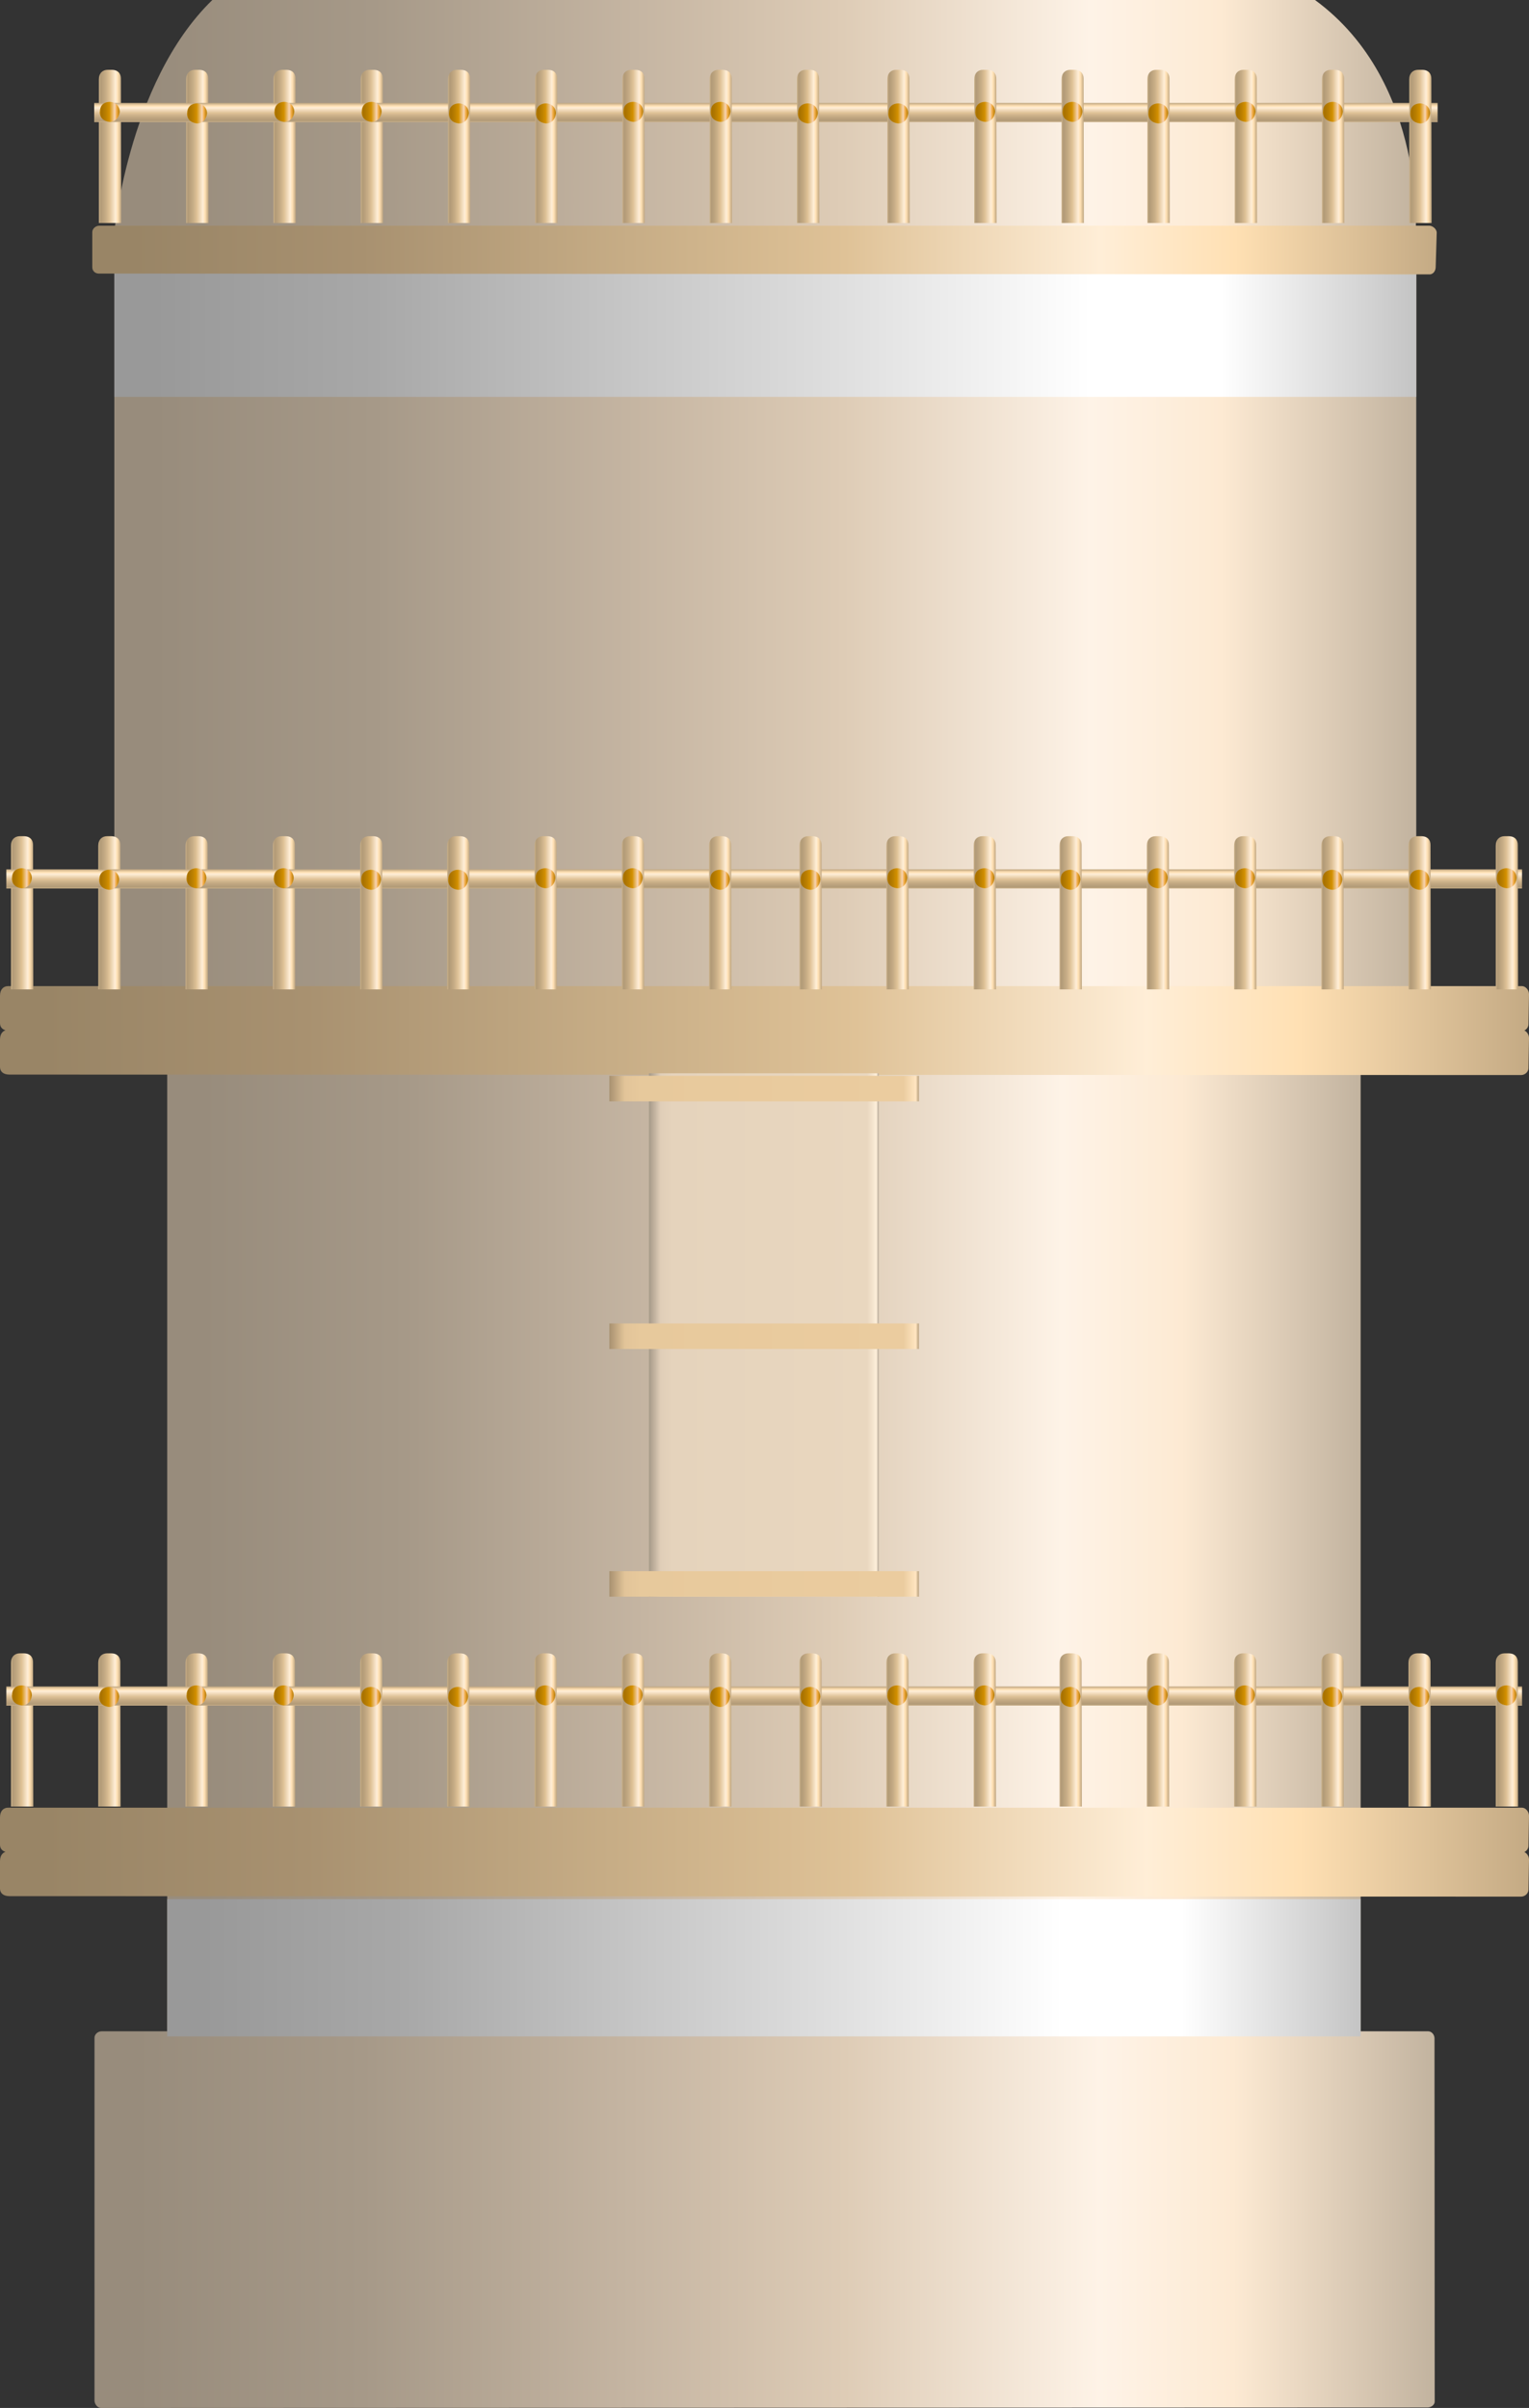 <?xml version="1.0" encoding="utf-8"?>
<!-- Generator: Adobe Illustrator 16.0.0, SVG Export Plug-In . SVG Version: 6.00 Build 0)  -->
<!DOCTYPE svg PUBLIC "-//W3C//DTD SVG 1.1//EN" "http://www.w3.org/Graphics/SVG/1.1/DTD/svg11.dtd">
<svg preserveAspectRatio="none" version="1.1" id="图层_1" xmlns="http://www.w3.org/2000/svg" xmlns:xlink="http://www.w3.org/1999/xlink" x="0px" y="0px"
	 width="359.375px" height="565.792px" viewBox="103.777 0.625 359.375 565.792"
	 enable-background="new 103.777 0.625 359.375 565.792" xml:space="preserve">
<rect x="103.777" y="0.625" width="359.375" height="565.792" fill="#333333" stroke="none"/>
<g id="surface996">
	
		<linearGradient id="SVGID_1_" gradientUnits="userSpaceOnUse" x1="610.38" y1="163.803" x2="202.222" y2="163.803" gradientTransform="matrix(0.75 0 0 -0.75 -21.214 151.602)">
		<stop  offset="0" style="stop-color:#C2B39F"/>
		<stop  offset="0.15" style="stop-color:#FDEAD3"/>
		<stop  offset="0.25" style="stop-color:#FEF3E7"/>
		<stop  offset="0.44" style="stop-color:#DECCB6"/>
		<stop  offset="0.6" style="stop-color:#C5B5A2"/>
		<stop  offset="0.8" style="stop-color:#A69988"/>
		<stop  offset="0.97" style="stop-color:#988C7C"/>
	</linearGradient>
	<path fill="url(#SVGID_1_)" d="M153.703,0.625h259.152c26.598,19.5,23.617,56.152,23.617,56.152l-306.019,0.098
		c0,0,3.016-36.633,23.23-56.25H153.703z"/>
	
		<linearGradient id="SVGID_2_" gradientUnits="userSpaceOnUse" x1="610.223" y1="87.803" x2="202.224" y2="87.803" gradientTransform="matrix(0.75 0 0 -0.75 -21.02 214.852)">
		<stop  offset="0" style="stop-color:#C2B39F"/>
		<stop  offset="0.15" style="stop-color:#FDEAD3"/>
		<stop  offset="0.25" style="stop-color:#FEF3E7"/>
		<stop  offset="0.44" style="stop-color:#DECCB6"/>
		<stop  offset="0.6" style="stop-color:#C5B5A2"/>
		<stop  offset="0.8" style="stop-color:#A69988"/>
		<stop  offset="0.97" style="stop-color:#988C7C"/>
	</linearGradient>
	<path fill="url(#SVGID_2_)" d="M130.648,63.875h306v170.25h-306V63.875z"/>
	
		<linearGradient id="SVGID_3_" gradientUnits="userSpaceOnUse" x1="576.224" y1="50.305" x2="202.225" y2="50.305" gradientTransform="matrix(0.75 0 0 -0.75 -8.587 403.785)">
		<stop  offset="0" style="stop-color:#C2B39F"/>
		<stop  offset="0.15" style="stop-color:#FDEAD3"/>
		<stop  offset="0.25" style="stop-color:#FEF3E7"/>
		<stop  offset="0.44" style="stop-color:#DECCB6"/>
		<stop  offset="0.6" style="stop-color:#C5B5A2"/>
		<stop  offset="0.8" style="stop-color:#A69988"/>
		<stop  offset="0.97" style="stop-color:#988C7C"/>
	</linearGradient>
	<path fill="url(#SVGID_3_)" d="M143.082,252.809h280.5v226.5h-280.5V252.809z"/>
	
		<linearGradient id="SVGID_4_" gradientUnits="userSpaceOnUse" x1="681.391" y1="194.232" x2="202.225" y2="194.232" gradientTransform="matrix(0.75 0 0 -0.75 -47.892 383.312)">
		<stop  offset="0" style="stop-color:#C4AA84"/>
		<stop  offset="0.15" style="stop-color:#FFE0B3"/>
		<stop  offset="0.25" style="stop-color:#FFEED7"/>
		<stop  offset="0.44" style="stop-color:#DFC297"/>
		<stop  offset="0.6" style="stop-color:#C7AD86"/>
		<stop  offset="0.8" style="stop-color:#A89170"/>
		<stop  offset="0.97" style="stop-color:#998566"/>
	</linearGradient>
	<path fill="url(#SVGID_4_)" d="M106.027,232.332h355.5c0.75,0,1.625,0.848,1.625,1.887l-0.125,7.113
		c0,0.75-0.715,1.613-1.754,1.613l-355.246-0.113c-1.5,0-2.25-0.734-2.25-1.773v-6.477c0-1.5,0.84-2.25,1.879-2.25H106.027z"/>
	
		<linearGradient id="SVGID_5_" gradientUnits="userSpaceOnUse" x1="681.391" y1="194.23" x2="202.225" y2="194.23" gradientTransform="matrix(0.75 0 0 -0.75 -47.892 393.594)">
		<stop  offset="0" style="stop-color:#C4AA84"/>
		<stop  offset="0.15" style="stop-color:#FFE0B3"/>
		<stop  offset="0.25" style="stop-color:#FFEED7"/>
		<stop  offset="0.44" style="stop-color:#DFC297"/>
		<stop  offset="0.6" style="stop-color:#C7AD86"/>
		<stop  offset="0.8" style="stop-color:#A89170"/>
		<stop  offset="0.97" style="stop-color:#998566"/>
	</linearGradient>
	<path fill="url(#SVGID_5_)" d="M106.027,242.617h355.5c0.75,0,1.625,0.844,1.625,1.887l-0.125,7.113
		c0,0.75-0.715,1.609-1.754,1.609l-355.246-0.109c-1.5,0-2.25-0.734-2.25-1.777v-6.473c0-1.5,0.84-2.25,1.879-2.25H106.027z"/>
	
		<linearGradient id="SVGID_6_" gradientUnits="userSpaceOnUse" x1="681.391" y1="194.233" x2="202.225" y2="194.233" gradientTransform="matrix(0.75 0 0 -0.75 -47.892 576.353)">
		<stop  offset="0" style="stop-color:#C4AA84"/>
		<stop  offset="0.15" style="stop-color:#FFE0B3"/>
		<stop  offset="0.25" style="stop-color:#FFEED7"/>
		<stop  offset="0.44" style="stop-color:#DFC297"/>
		<stop  offset="0.6" style="stop-color:#C7AD86"/>
		<stop  offset="0.8" style="stop-color:#A89170"/>
		<stop  offset="0.97" style="stop-color:#998566"/>
	</linearGradient>
	<path fill="url(#SVGID_6_)" d="M106.027,425.375h355.5c0.75,0,1.625,0.844,1.625,1.887l-0.125,7.113
		c0,0.75-0.715,1.609-1.754,1.609l-355.246-0.109c-1.5,0-2.25-0.734-2.25-1.777v-6.473c0-1.5,0.84-2.25,1.879-2.25H106.027z"/>
	
		<linearGradient id="SVGID_7_" gradientUnits="userSpaceOnUse" x1="681.391" y1="194.232" x2="202.225" y2="194.232" gradientTransform="matrix(0.75 0 0 -0.75 -47.892 586.638)">
		<stop  offset="0" style="stop-color:#C4AA84"/>
		<stop  offset="0.15" style="stop-color:#FFE0B3"/>
		<stop  offset="0.25" style="stop-color:#FFEED7"/>
		<stop  offset="0.44" style="stop-color:#DFC297"/>
		<stop  offset="0.6" style="stop-color:#C7AD86"/>
		<stop  offset="0.8" style="stop-color:#A89170"/>
		<stop  offset="0.97" style="stop-color:#998566"/>
	</linearGradient>
	<path fill="url(#SVGID_7_)" d="M106.027,435.66h355.5c0.75,0,1.625,0.844,1.625,1.887l-0.125,7.113c0,0.75-0.715,1.609-1.754,1.609
		l-355.246-0.109c-1.5,0-2.25-0.734-2.25-1.777v-6.473c0-1.5,0.84-2.25,1.879-2.25H106.027z"/>
	
		<linearGradient id="SVGID_8_" gradientUnits="userSpaceOnUse" x1="622.225" y1="142.305" x2="202.226" y2="142.305" gradientTransform="matrix(0.75 0 0 -0.75 -25.682 628.896)">
		<stop  offset="0" style="stop-color:#C2B39F"/>
		<stop  offset="0.15" style="stop-color:#FDEAD3"/>
		<stop  offset="0.25" style="stop-color:#FEF3E7"/>
		<stop  offset="0.44" style="stop-color:#DECCB6"/>
		<stop  offset="0.6" style="stop-color:#C5B5A2"/>
		<stop  offset="0.8" style="stop-color:#A69988"/>
		<stop  offset="0.97" style="stop-color:#988C7C"/>
	</linearGradient>
	<path fill="url(#SVGID_8_)" d="M127.488,477.917h312c0.75,0,1.453,0.746,1.453,1.664l0.047,85.336c0,0.75-0.789,1.387-1.703,1.387
		l-311.796,0.113c-0.75,0-1.5-0.855-1.5-1.777v-85.223c0-0.75,0.742-1.5,1.656-1.5H127.488z"/>
	
		<linearGradient id="SVGID_9_" gradientUnits="userSpaceOnUse" x1="274.227" y1="119.304" x2="202.227" y2="119.304" gradientTransform="matrix(0.75 0 0 -0.75 104.646 403.785)">
		<stop  offset="0" style="stop-color:#B3A593"/>
		<stop  offset="0.01" style="stop-color:#FDEEDA"/>
		<stop  offset="0.05" style="stop-color:#E9D7BF"/>
		<stop  offset="0.9" style="stop-color:#E5D3BC"/>
		<stop  offset="0.95" style="stop-color:#E0CEB8"/>
		<stop  offset="1" style="stop-color:#A69988"/>
	</linearGradient>
	<path fill="url(#SVGID_9_)" d="M256.316,252.809h54v123h-54V252.809z"/>
	
		<linearGradient id="SVGID_10_" gradientUnits="userSpaceOnUse" x1="299.222" y1="197.308" x2="202.223" y2="197.308" gradientTransform="matrix(0.75 0 0 -0.75 95.336 404.386)">
		<stop  offset="0" style="stop-color:#B59D79"/>
		<stop  offset="0.01" style="stop-color:#FFE5C1"/>
		<stop  offset="0.05" style="stop-color:#EBCC9F"/>
		<stop  offset="0.9" style="stop-color:#E7C99C"/>
		<stop  offset="0.95" style="stop-color:#E2C499"/>
		<stop  offset="1" style="stop-color:#A89170"/>
	</linearGradient>
	<path fill="url(#SVGID_10_)" d="M247.004,253.406h72.75v6h-72.75V253.406z"/>
	
		<linearGradient id="SVGID_11_" gradientUnits="userSpaceOnUse" x1="299.222" y1="197.306" x2="202.223" y2="197.306" gradientTransform="matrix(0.75 0 0 -0.75 95.336 462.576)">
		<stop  offset="0" style="stop-color:#B59D79"/>
		<stop  offset="0.01" style="stop-color:#FFE5C1"/>
		<stop  offset="0.05" style="stop-color:#EBCC9F"/>
		<stop  offset="0.9" style="stop-color:#E7C99C"/>
		<stop  offset="0.95" style="stop-color:#E2C499"/>
		<stop  offset="1" style="stop-color:#A89170"/>
	</linearGradient>
	<path fill="url(#SVGID_11_)" d="M247.004,311.597h72.75v6h-72.75V311.597z"/>
	
		<linearGradient id="SVGID_12_" gradientUnits="userSpaceOnUse" x1="299.222" y1="197.307" x2="202.223" y2="197.307" gradientTransform="matrix(0.75 0 0 -0.75 95.336 520.768)">
		<stop  offset="0" style="stop-color:#B59D79"/>
		<stop  offset="0.01" style="stop-color:#FFE5C1"/>
		<stop  offset="0.05" style="stop-color:#EBCC9F"/>
		<stop  offset="0.9" style="stop-color:#E7C99C"/>
		<stop  offset="0.95" style="stop-color:#E2C499"/>
		<stop  offset="1" style="stop-color:#A89170"/>
	</linearGradient>
	<path fill="url(#SVGID_12_)" d="M247.004,369.789h72.75v6h-72.75V369.789z"/>
	
		<linearGradient id="SVGID_13_" gradientUnits="userSpaceOnUse" x1="576.224" y1="179.807" x2="202.225" y2="179.807" gradientTransform="matrix(0.75 0 0 -0.75 -8.587 597.838)">
		<stop  offset="0" style="stop-color:#C4C4C4"/>
		<stop  offset="0.15" style="stop-color:#FFFFFF"/>
		<stop  offset="0.25" style="stop-color:#FFFFFF"/>
		<stop  offset="0.44" style="stop-color:#DFDFDF"/>
		<stop  offset="0.6" style="stop-color:#C7C7C7"/>
		<stop  offset="0.8" style="stop-color:#A8A8A8"/>
		<stop  offset="0.97" style="stop-color:#999999"/>
	</linearGradient>
	<path fill="url(#SVGID_13_)" d="M143.082,446.859h280.5v32.25h-280.5V446.859z"/>
	
		<linearGradient id="SVGID_14_" gradientUnits="userSpaceOnUse" x1="610.223" y1="181.303" x2="202.224" y2="181.303" gradientTransform="matrix(0.75 0 0 -0.75 -21.02 214.852)">
		<stop  offset="0" style="stop-color:#C4C4C4"/>
		<stop  offset="0.15" style="stop-color:#FFFFFF"/>
		<stop  offset="0.25" style="stop-color:#FFFFFF"/>
		<stop  offset="0.44" style="stop-color:#DFDFDF"/>
		<stop  offset="0.6" style="stop-color:#C7C7C7"/>
		<stop  offset="0.8" style="stop-color:#A8A8A8"/>
		<stop  offset="0.97" style="stop-color:#999999"/>
	</linearGradient>
	<path fill="url(#SVGID_14_)" d="M130.648,63.875h306v30h-306V63.875z"/>
	
		<linearGradient id="SVGID_15_" gradientUnits="userSpaceOnUse" x1="209.225" y1="177.307" x2="202.225" y2="177.307" gradientTransform="matrix(0.75 0 0 -0.75 -45.309 348.08)">
		<stop  offset="0" style="stop-color:#BDA47F"/>
		<stop  offset="0.15" style="stop-color:#FFE0B3"/>
		<stop  offset="0.25" style="stop-color:#FFEED7"/>
		<stop  offset="0.52" style="stop-color:#DFC297"/>
		<stop  offset="0.69" style="stop-color:#C7AD86"/>
		<stop  offset="0.8" style="stop-color:#BCA37E"/>
		<stop  offset="0.92" style="stop-color:#B19A77"/>
		<stop  offset="1" style="stop-color:#CBB189"/>
	</linearGradient>
	<path fill="url(#SVGID_15_)" d="M108.609,197.102h0.75c1.5,0,2.188,0.902,2.188,2.059l0.063,33.941h-5.25v-33.75
		c0-1.5,0.906-2.25,2.059-2.25H108.609z"/>
	
		<linearGradient id="SVGID_16_" gradientUnits="userSpaceOnUse" x1="209.224" y1="177.307" x2="202.224" y2="177.307" gradientTransform="matrix(0.75 0 0 -0.75 -24.793 348.08)">
		<stop  offset="0" style="stop-color:#BDA47F"/>
		<stop  offset="0.15" style="stop-color:#FFE0B3"/>
		<stop  offset="0.25" style="stop-color:#FFEED7"/>
		<stop  offset="0.52" style="stop-color:#DFC297"/>
		<stop  offset="0.69" style="stop-color:#C7AD86"/>
		<stop  offset="0.8" style="stop-color:#BCA37E"/>
		<stop  offset="0.92" style="stop-color:#B19A77"/>
		<stop  offset="1" style="stop-color:#CBB189"/>
	</linearGradient>
	<path fill="url(#SVGID_16_)" d="M129.125,197.102h0.75c1.5,0,2.188,0.902,2.188,2.059l0.063,33.941h-5.25v-33.75
		c0-1.5,0.906-2.25,2.059-2.25H129.125z"/>
	
		<linearGradient id="SVGID_17_" gradientUnits="userSpaceOnUse" x1="209.223" y1="177.307" x2="202.223" y2="177.307" gradientTransform="matrix(0.75 0 0 -0.75 -4.277 348.08)">
		<stop  offset="0" style="stop-color:#BDA47F"/>
		<stop  offset="0.15" style="stop-color:#FFE0B3"/>
		<stop  offset="0.25" style="stop-color:#FFEED7"/>
		<stop  offset="0.52" style="stop-color:#DFC297"/>
		<stop  offset="0.69" style="stop-color:#C7AD86"/>
		<stop  offset="0.8" style="stop-color:#BCA37E"/>
		<stop  offset="0.92" style="stop-color:#B19A77"/>
		<stop  offset="1" style="stop-color:#CBB189"/>
	</linearGradient>
	<path fill="url(#SVGID_17_)" d="M149.641,197.102h0.75c1.5,0,2.188,0.902,2.188,2.059l0.063,33.941h-5.25v-33.75
		c0-1.5,0.906-2.25,2.059-2.25H149.641z"/>
	
		<linearGradient id="SVGID_18_" gradientUnits="userSpaceOnUse" x1="209.226" y1="177.307" x2="202.226" y2="177.307" gradientTransform="matrix(0.75 0 0 -0.75 16.24 348.08)">
		<stop  offset="0" style="stop-color:#BDA47F"/>
		<stop  offset="0.15" style="stop-color:#FFE0B3"/>
		<stop  offset="0.25" style="stop-color:#FFEED7"/>
		<stop  offset="0.52" style="stop-color:#DFC297"/>
		<stop  offset="0.69" style="stop-color:#C7AD86"/>
		<stop  offset="0.8" style="stop-color:#BCA37E"/>
		<stop  offset="0.92" style="stop-color:#B19A77"/>
		<stop  offset="1" style="stop-color:#CBB189"/>
	</linearGradient>
	<path fill="url(#SVGID_18_)" d="M170.16,197.102h0.75c1.5,0,2.188,0.902,2.188,2.059l0.063,33.941h-5.25v-33.75
		c0-1.5,0.906-2.25,2.055-2.25H170.16z"/>
	
		<linearGradient id="SVGID_19_" gradientUnits="userSpaceOnUse" x1="439.724" y1="201.302" x2="439.724" y2="195.302" gradientTransform="matrix(0.75 0 0 -0.75 -46.403 355.863)">
		<stop  offset="0" style="stop-color:#BDA47F"/>
		<stop  offset="0.15" style="stop-color:#FFE0B3"/>
		<stop  offset="0.25" style="stop-color:#FFEED7"/>
		<stop  offset="0.52" style="stop-color:#DFC297"/>
		<stop  offset="0.69" style="stop-color:#C7AD86"/>
		<stop  offset="0.8" style="stop-color:#BCA37E"/>
		<stop  offset="0.92" style="stop-color:#B19A77"/>
		<stop  offset="1" style="stop-color:#CBB189"/>
	</linearGradient>
	<path fill="url(#SVGID_19_)" d="M105.266,204.887h356.25v4.5h-356.25V204.887z"/>
	
		<linearGradient id="SVGID_20_" gradientUnits="userSpaceOnUse" x1="208.435" y1="198.204" x2="202.174" y2="198.204" gradientTransform="matrix(0.75 0 0 -0.75 -24.549 356)">
		<stop  offset="0" style="stop-color:#B37900"/>
		<stop  offset="0.15" style="stop-color:#F2AC45"/>
		<stop  offset="0.25" style="stop-color:#F7D4B3"/>
		<stop  offset="0.52" style="stop-color:#D39000"/>
		<stop  offset="0.69" style="stop-color:#BC8000"/>
		<stop  offset="0.8" style="stop-color:#B17800"/>
		<stop  offset="0.92" style="stop-color:#A77100"/>
		<stop  offset="1" style="stop-color:#C08300"/>
	</linearGradient>
	<path fill="url(#SVGID_20_)" d="M127.121,207.273c0-1.5,1.012-2.277,2.309-2.277c1.441,0.027,2.348,1.051,2.348,2.352
		c-0.156,1.426-1.051,2.352-2.348,2.352c-1.559-0.176-2.348-1.051-2.348-2.352L127.121,207.273z"/>
	
		<linearGradient id="SVGID_21_" gradientUnits="userSpaceOnUse" x1="208.435" y1="198.208" x2="202.175" y2="198.208" gradientTransform="matrix(0.75 0 0 -0.75 -45.065 355.639)">
		<stop  offset="0" style="stop-color:#B37900"/>
		<stop  offset="0.15" style="stop-color:#F2AC45"/>
		<stop  offset="0.25" style="stop-color:#F7D4B3"/>
		<stop  offset="0.52" style="stop-color:#D39000"/>
		<stop  offset="0.69" style="stop-color:#BC8000"/>
		<stop  offset="0.8" style="stop-color:#B17800"/>
		<stop  offset="0.92" style="stop-color:#A77100"/>
		<stop  offset="1" style="stop-color:#C08300"/>
	</linearGradient>
	<path fill="url(#SVGID_21_)" d="M106.605,206.91c0-1.5,1.012-2.277,2.309-2.277c1.441,0.027,2.348,1.051,2.348,2.352
		c-0.156,1.426-1.051,2.352-2.348,2.352c-1.559-0.176-2.348-1.051-2.348-2.352L106.605,206.91z"/>
	
		<linearGradient id="SVGID_22_" gradientUnits="userSpaceOnUse" x1="208.434" y1="198.208" x2="202.178" y2="198.208" gradientTransform="matrix(0.75 0 0 -0.75 -4.032 355.639)">
		<stop  offset="0" style="stop-color:#B37900"/>
		<stop  offset="0.15" style="stop-color:#F2AC45"/>
		<stop  offset="0.25" style="stop-color:#F7D4B3"/>
		<stop  offset="0.52" style="stop-color:#D39000"/>
		<stop  offset="0.69" style="stop-color:#BC8000"/>
		<stop  offset="0.8" style="stop-color:#B17800"/>
		<stop  offset="0.92" style="stop-color:#A77100"/>
		<stop  offset="1" style="stop-color:#C08300"/>
	</linearGradient>
	<path fill="url(#SVGID_22_)" d="M147.637,206.91c0-1.5,1.016-2.277,2.309-2.277c1.441,0.027,2.348,1.051,2.348,2.352
		c-0.156,1.426-1.051,2.352-2.348,2.352c-1.559-0.176-2.344-1.051-2.344-2.352L147.637,206.91z"/>
	
		<linearGradient id="SVGID_23_" gradientUnits="userSpaceOnUse" x1="208.432" y1="198.208" x2="202.177" y2="198.208" gradientTransform="matrix(0.75 0 0 -0.75 16.484 355.639)">
		<stop  offset="0" style="stop-color:#B37900"/>
		<stop  offset="0.15" style="stop-color:#F2AC45"/>
		<stop  offset="0.25" style="stop-color:#F7D4B3"/>
		<stop  offset="0.52" style="stop-color:#D39000"/>
		<stop  offset="0.69" style="stop-color:#BC8000"/>
		<stop  offset="0.8" style="stop-color:#B17800"/>
		<stop  offset="0.92" style="stop-color:#A77100"/>
		<stop  offset="1" style="stop-color:#C08300"/>
	</linearGradient>
	<path fill="url(#SVGID_23_)" d="M168.152,206.91c0-1.5,1.016-2.277,2.313-2.277c1.438,0.027,2.344,1.051,2.344,2.352
		c-0.156,1.426-1.051,2.352-2.344,2.352c-1.563-0.176-2.348-1.051-2.348-2.352L168.152,206.91z"/>
	
		<linearGradient id="SVGID_24_" gradientUnits="userSpaceOnUse" x1="209.224" y1="177.307" x2="202.224" y2="177.307" gradientTransform="matrix(0.75 0 0 -0.75 57.222 348.08)">
		<stop  offset="0" style="stop-color:#BDA47F"/>
		<stop  offset="0.15" style="stop-color:#FFE0B3"/>
		<stop  offset="0.25" style="stop-color:#FFEED7"/>
		<stop  offset="0.52" style="stop-color:#DFC297"/>
		<stop  offset="0.69" style="stop-color:#C7AD86"/>
		<stop  offset="0.8" style="stop-color:#BCA37E"/>
		<stop  offset="0.92" style="stop-color:#B19A77"/>
		<stop  offset="1" style="stop-color:#CBB189"/>
	</linearGradient>
	<path fill="url(#SVGID_24_)" d="M211.141,197.102h0.75c1.5,0,2.188,0.902,2.188,2.059l0.063,33.941h-5.25v-33.75
		c0-1.5,0.906-2.25,2.059-2.25H211.141z"/>
	
		<linearGradient id="SVGID_25_" gradientUnits="userSpaceOnUse" x1="209.223" y1="177.307" x2="202.223" y2="177.307" gradientTransform="matrix(0.75 0 0 -0.75 77.739 348.08)">
		<stop  offset="0" style="stop-color:#BDA47F"/>
		<stop  offset="0.15" style="stop-color:#FFE0B3"/>
		<stop  offset="0.25" style="stop-color:#FFEED7"/>
		<stop  offset="0.52" style="stop-color:#DFC297"/>
		<stop  offset="0.69" style="stop-color:#C7AD86"/>
		<stop  offset="0.8" style="stop-color:#BCA37E"/>
		<stop  offset="0.92" style="stop-color:#B19A77"/>
		<stop  offset="1" style="stop-color:#CBB189"/>
	</linearGradient>
	<path fill="url(#SVGID_25_)" d="M231.656,197.102h0.75c1.5,0,2.188,0.902,2.188,2.059l0.063,33.941h-5.25v-33.75
		c0-1.5,0.906-2.25,2.059-2.25H231.656z"/>
	
		<linearGradient id="SVGID_26_" gradientUnits="userSpaceOnUse" x1="209.227" y1="177.307" x2="202.227" y2="177.307" gradientTransform="matrix(0.75 0 0 -0.75 98.255 348.08)">
		<stop  offset="0" style="stop-color:#BDA47F"/>
		<stop  offset="0.15" style="stop-color:#FFE0B3"/>
		<stop  offset="0.25" style="stop-color:#FFEED7"/>
		<stop  offset="0.52" style="stop-color:#DFC297"/>
		<stop  offset="0.69" style="stop-color:#C7AD86"/>
		<stop  offset="0.8" style="stop-color:#BCA37E"/>
		<stop  offset="0.92" style="stop-color:#B19A77"/>
		<stop  offset="1" style="stop-color:#CBB189"/>
	</linearGradient>
	<path fill="url(#SVGID_26_)" d="M252.176,197.102h0.75c1.5,0,2.188,0.902,2.188,2.059l0.063,33.941h-5.25v-33.75
		c0-1.5,0.902-2.25,2.055-2.25H252.176z"/>
	
		<linearGradient id="SVGID_27_" gradientUnits="userSpaceOnUse" x1="208.435" y1="198.204" x2="202.175" y2="198.204" gradientTransform="matrix(0.75 0 0 -0.75 57.466 355.998)">
		<stop  offset="0" style="stop-color:#B37900"/>
		<stop  offset="0.15" style="stop-color:#F2AC45"/>
		<stop  offset="0.25" style="stop-color:#F7D4B3"/>
		<stop  offset="0.52" style="stop-color:#D39000"/>
		<stop  offset="0.69" style="stop-color:#BC8000"/>
		<stop  offset="0.8" style="stop-color:#B17800"/>
		<stop  offset="0.92" style="stop-color:#A77100"/>
		<stop  offset="1" style="stop-color:#C08300"/>
	</linearGradient>
	<path fill="url(#SVGID_27_)" d="M209.137,207.27c0-1.5,1.012-2.277,2.309-2.277c1.441,0.027,2.348,1.055,2.348,2.352
		c-0.156,1.426-1.051,2.355-2.348,2.355c-1.559-0.18-2.348-1.055-2.348-2.355L209.137,207.27z"/>
	
		<linearGradient id="SVGID_28_" gradientUnits="userSpaceOnUse" x1="208.433" y1="198.204" x2="202.178" y2="198.204" gradientTransform="matrix(0.75 0 0 -0.75 77.983 355.635)">
		<stop  offset="0" style="stop-color:#B37900"/>
		<stop  offset="0.15" style="stop-color:#F2AC45"/>
		<stop  offset="0.25" style="stop-color:#F7D4B3"/>
		<stop  offset="0.52" style="stop-color:#D39000"/>
		<stop  offset="0.69" style="stop-color:#BC8000"/>
		<stop  offset="0.8" style="stop-color:#B17800"/>
		<stop  offset="0.92" style="stop-color:#A77100"/>
		<stop  offset="1" style="stop-color:#C08300"/>
	</linearGradient>
	<path fill="url(#SVGID_28_)" d="M229.652,206.906c0-1.5,1.016-2.277,2.309-2.277c1.441,0.027,2.348,1.055,2.348,2.352
		c-0.156,1.426-1.051,2.355-2.348,2.355c-1.559-0.18-2.344-1.055-2.344-2.355L229.652,206.906z"/>
	
		<linearGradient id="SVGID_29_" gradientUnits="userSpaceOnUse" x1="208.433" y1="198.204" x2="202.178" y2="198.204" gradientTransform="matrix(0.75 0 0 -0.75 98.499 355.635)">
		<stop  offset="0" style="stop-color:#B37900"/>
		<stop  offset="0.15" style="stop-color:#F2AC45"/>
		<stop  offset="0.25" style="stop-color:#F7D4B3"/>
		<stop  offset="0.52" style="stop-color:#D39000"/>
		<stop  offset="0.69" style="stop-color:#BC8000"/>
		<stop  offset="0.8" style="stop-color:#B17800"/>
		<stop  offset="0.92" style="stop-color:#A77100"/>
		<stop  offset="1" style="stop-color:#C08300"/>
	</linearGradient>
	<path fill="url(#SVGID_29_)" d="M250.168,206.906c0-1.5,1.016-2.277,2.313-2.277c1.438,0.027,2.344,1.055,2.344,2.352
		c-0.156,1.426-1.051,2.355-2.344,2.355c-1.563-0.18-2.348-1.055-2.348-2.355L250.168,206.906z"/>
	
		<linearGradient id="SVGID_30_" gradientUnits="userSpaceOnUse" x1="209.225" y1="177.307" x2="202.225" y2="177.307" gradientTransform="matrix(0.75 0 0 -0.75 140.018 348.08)">
		<stop  offset="0" style="stop-color:#BDA47F"/>
		<stop  offset="0.15" style="stop-color:#FFE0B3"/>
		<stop  offset="0.25" style="stop-color:#FFEED7"/>
		<stop  offset="0.52" style="stop-color:#DFC297"/>
		<stop  offset="0.69" style="stop-color:#C7AD86"/>
		<stop  offset="0.8" style="stop-color:#BCA37E"/>
		<stop  offset="0.92" style="stop-color:#B19A77"/>
		<stop  offset="1" style="stop-color:#CBB189"/>
	</linearGradient>
	<path fill="url(#SVGID_30_)" d="M293.937,197.102h0.75c1.5,0,2.188,0.902,2.188,2.059l0.063,33.941h-5.25v-33.75
		c0-1.5,0.906-2.25,2.059-2.25H293.937z"/>
	
		<linearGradient id="SVGID_31_" gradientUnits="userSpaceOnUse" x1="209.224" y1="177.307" x2="202.224" y2="177.307" gradientTransform="matrix(0.75 0 0 -0.75 160.441 348.08)">
		<stop  offset="0" style="stop-color:#BDA47F"/>
		<stop  offset="0.15" style="stop-color:#FFE0B3"/>
		<stop  offset="0.25" style="stop-color:#FFEED7"/>
		<stop  offset="0.52" style="stop-color:#DFC297"/>
		<stop  offset="0.69" style="stop-color:#C7AD86"/>
		<stop  offset="0.8" style="stop-color:#BCA37E"/>
		<stop  offset="0.92" style="stop-color:#B19A77"/>
		<stop  offset="1" style="stop-color:#CBB189"/>
	</linearGradient>
	<path fill="url(#SVGID_31_)" d="M314.359,197.102h0.75c1.5,0,2.188,0.902,2.188,2.059l0.063,33.941h-5.25v-33.75
		c0-1.5,0.906-2.25,2.059-2.25H314.359z"/>
	
		<linearGradient id="SVGID_32_" gradientUnits="userSpaceOnUse" x1="209.227" y1="177.307" x2="202.227" y2="177.307" gradientTransform="matrix(0.75 0 0 -0.75 180.958 348.08)">
		<stop  offset="0" style="stop-color:#BDA47F"/>
		<stop  offset="0.15" style="stop-color:#FFE0B3"/>
		<stop  offset="0.25" style="stop-color:#FFEED7"/>
		<stop  offset="0.52" style="stop-color:#DFC297"/>
		<stop  offset="0.69" style="stop-color:#C7AD86"/>
		<stop  offset="0.8" style="stop-color:#BCA37E"/>
		<stop  offset="0.92" style="stop-color:#B19A77"/>
		<stop  offset="1" style="stop-color:#CBB189"/>
	</linearGradient>
	<path fill="url(#SVGID_32_)" d="M334.878,197.102h0.75c1.5,0,2.184,0.902,2.184,2.059l0.066,33.941h-5.25v-33.75
		c0-1.5,0.902-2.25,2.055-2.25H334.878z"/>
	
		<linearGradient id="SVGID_33_" gradientUnits="userSpaceOnUse" x1="208.435" y1="198.204" x2="202.175" y2="198.204" gradientTransform="matrix(0.75 0 0 -0.75 140.263 356)">
		<stop  offset="0" style="stop-color:#B37900"/>
		<stop  offset="0.15" style="stop-color:#F2AC45"/>
		<stop  offset="0.25" style="stop-color:#F7D4B3"/>
		<stop  offset="0.52" style="stop-color:#D39000"/>
		<stop  offset="0.69" style="stop-color:#BC8000"/>
		<stop  offset="0.8" style="stop-color:#B17800"/>
		<stop  offset="0.92" style="stop-color:#A77100"/>
		<stop  offset="1" style="stop-color:#C08300"/>
	</linearGradient>
	<path fill="url(#SVGID_33_)" d="M291.933,207.273c0-1.5,1.012-2.277,2.309-2.277c1.441,0.027,2.348,1.051,2.348,2.352
		c-0.156,1.426-1.051,2.352-2.348,2.352c-1.559-0.176-2.348-1.051-2.348-2.352L291.933,207.273z"/>
	
		<linearGradient id="SVGID_34_" gradientUnits="userSpaceOnUse" x1="208.433" y1="198.208" x2="202.178" y2="198.208" gradientTransform="matrix(0.75 0 0 -0.75 160.686 355.639)">
		<stop  offset="0" style="stop-color:#B37900"/>
		<stop  offset="0.15" style="stop-color:#F2AC45"/>
		<stop  offset="0.25" style="stop-color:#F7D4B3"/>
		<stop  offset="0.52" style="stop-color:#D39000"/>
		<stop  offset="0.69" style="stop-color:#BC8000"/>
		<stop  offset="0.8" style="stop-color:#B17800"/>
		<stop  offset="0.92" style="stop-color:#A77100"/>
		<stop  offset="1" style="stop-color:#C08300"/>
	</linearGradient>
	<path fill="url(#SVGID_34_)" d="M312.355,206.91c0-1.5,1.016-2.277,2.309-2.277c1.441,0.027,2.348,1.051,2.348,2.352
		c-0.156,1.426-1.051,2.352-2.348,2.352c-1.559-0.176-2.344-1.051-2.344-2.352L312.355,206.91z"/>
	
		<linearGradient id="SVGID_35_" gradientUnits="userSpaceOnUse" x1="208.436" y1="198.208" x2="202.176" y2="198.208" gradientTransform="matrix(0.75 0 0 -0.75 181.203 355.639)">
		<stop  offset="0" style="stop-color:#B37900"/>
		<stop  offset="0.15" style="stop-color:#F2AC45"/>
		<stop  offset="0.25" style="stop-color:#F7D4B3"/>
		<stop  offset="0.52" style="stop-color:#D39000"/>
		<stop  offset="0.69" style="stop-color:#BC8000"/>
		<stop  offset="0.8" style="stop-color:#B17800"/>
		<stop  offset="0.92" style="stop-color:#A77100"/>
		<stop  offset="1" style="stop-color:#C08300"/>
	</linearGradient>
	<path fill="url(#SVGID_35_)" d="M332.871,206.91c0-1.5,1.016-2.277,2.313-2.277c1.438,0.027,2.348,1.051,2.348,2.352
		c-0.16,1.426-1.055,2.352-2.348,2.352c-1.563-0.176-2.348-1.051-2.348-2.352L332.871,206.91z"/>
	
		<linearGradient id="SVGID_36_" gradientUnits="userSpaceOnUse" x1="209.227" y1="177.307" x2="202.227" y2="177.307" gradientTransform="matrix(0.75 0 0 -0.75 36.756 348.08)">
		<stop  offset="0" style="stop-color:#BDA47F"/>
		<stop  offset="0.15" style="stop-color:#FFE0B3"/>
		<stop  offset="0.25" style="stop-color:#FFEED7"/>
		<stop  offset="0.52" style="stop-color:#DFC297"/>
		<stop  offset="0.69" style="stop-color:#C7AD86"/>
		<stop  offset="0.8" style="stop-color:#BCA37E"/>
		<stop  offset="0.92" style="stop-color:#B19A77"/>
		<stop  offset="1" style="stop-color:#CBB189"/>
	</linearGradient>
	<path fill="url(#SVGID_36_)" d="M190.676,197.102h0.75c1.5,0,2.188,0.902,2.188,2.059l0.063,33.941h-5.25v-33.75
		c0-1.5,0.906-2.25,2.055-2.25H190.676z"/>
	
		<linearGradient id="SVGID_37_" gradientUnits="userSpaceOnUse" x1="208.437" y1="198.204" x2="202.177" y2="198.204" gradientTransform="matrix(0.75 0 0 -0.75 37 356)">
		<stop  offset="0" style="stop-color:#B37900"/>
		<stop  offset="0.15" style="stop-color:#F2AC45"/>
		<stop  offset="0.25" style="stop-color:#F7D4B3"/>
		<stop  offset="0.52" style="stop-color:#D39000"/>
		<stop  offset="0.69" style="stop-color:#BC8000"/>
		<stop  offset="0.8" style="stop-color:#B17800"/>
		<stop  offset="0.92" style="stop-color:#A77100"/>
		<stop  offset="1" style="stop-color:#C08300"/>
	</linearGradient>
	<path fill="url(#SVGID_37_)" d="M188.668,207.273c0-1.5,1.016-2.277,2.313-2.277c1.438,0.027,2.348,1.051,2.348,2.352
		c-0.16,1.426-1.051,2.352-2.348,2.352c-1.563-0.176-2.348-1.051-2.348-2.352L188.668,207.273z"/>
	
		<linearGradient id="SVGID_38_" gradientUnits="userSpaceOnUse" x1="209.227" y1="177.307" x2="202.227" y2="177.307" gradientTransform="matrix(0.75 0 0 -0.75 118.771 348.08)">
		<stop  offset="0" style="stop-color:#BDA47F"/>
		<stop  offset="0.15" style="stop-color:#FFE0B3"/>
		<stop  offset="0.25" style="stop-color:#FFEED7"/>
		<stop  offset="0.52" style="stop-color:#DFC297"/>
		<stop  offset="0.69" style="stop-color:#C7AD86"/>
		<stop  offset="0.8" style="stop-color:#BCA37E"/>
		<stop  offset="0.92" style="stop-color:#B19A77"/>
		<stop  offset="1" style="stop-color:#CBB189"/>
	</linearGradient>
	<path fill="url(#SVGID_38_)" d="M272.691,197.102h0.75c1.5,0,2.188,0.902,2.188,2.059l0.063,33.941h-5.25v-33.75
		c0-1.5,0.902-2.25,2.055-2.25H272.691z"/>
	
		<linearGradient id="SVGID_39_" gradientUnits="userSpaceOnUse" x1="208.433" y1="198.204" x2="202.177" y2="198.204" gradientTransform="matrix(0.75 0 0 -0.75 119.016 355.998)">
		<stop  offset="0" style="stop-color:#B37900"/>
		<stop  offset="0.15" style="stop-color:#F2AC45"/>
		<stop  offset="0.25" style="stop-color:#F7D4B3"/>
		<stop  offset="0.52" style="stop-color:#D39000"/>
		<stop  offset="0.69" style="stop-color:#BC8000"/>
		<stop  offset="0.8" style="stop-color:#B17800"/>
		<stop  offset="0.92" style="stop-color:#A77100"/>
		<stop  offset="1" style="stop-color:#C08300"/>
	</linearGradient>
	<path fill="url(#SVGID_39_)" d="M270.684,207.27c0-1.5,1.016-2.277,2.313-2.277c1.438,0.027,2.344,1.055,2.344,2.352
		c-0.156,1.426-1.051,2.355-2.344,2.355c-1.563-0.18-2.348-1.055-2.348-2.355L270.684,207.27z"/>
	
		<linearGradient id="SVGID_40_" gradientUnits="userSpaceOnUse" x1="209.226" y1="177.307" x2="202.226" y2="177.307" gradientTransform="matrix(0.75 0 0 -0.75 201.138 348.08)">
		<stop  offset="0" style="stop-color:#BDA47F"/>
		<stop  offset="0.15" style="stop-color:#FFE0B3"/>
		<stop  offset="0.25" style="stop-color:#FFEED7"/>
		<stop  offset="0.52" style="stop-color:#DFC297"/>
		<stop  offset="0.69" style="stop-color:#C7AD86"/>
		<stop  offset="0.8" style="stop-color:#BCA37E"/>
		<stop  offset="0.92" style="stop-color:#B19A77"/>
		<stop  offset="1" style="stop-color:#CBB189"/>
	</linearGradient>
	<path fill="url(#SVGID_40_)" d="M355.058,197.102h0.75c1.5,0,2.188,0.902,2.188,2.059l0.063,33.941h-5.25v-33.75
		c0-1.5,0.906-2.25,2.059-2.25H355.058z"/>
	
		<linearGradient id="SVGID_41_" gradientUnits="userSpaceOnUse" x1="209.223" y1="177.307" x2="202.223" y2="177.307" gradientTransform="matrix(0.75 0 0 -0.75 221.656 348.08)">
		<stop  offset="0" style="stop-color:#BDA47F"/>
		<stop  offset="0.15" style="stop-color:#FFE0B3"/>
		<stop  offset="0.25" style="stop-color:#FFEED7"/>
		<stop  offset="0.52" style="stop-color:#DFC297"/>
		<stop  offset="0.69" style="stop-color:#C7AD86"/>
		<stop  offset="0.8" style="stop-color:#BCA37E"/>
		<stop  offset="0.92" style="stop-color:#B19A77"/>
		<stop  offset="1" style="stop-color:#CBB189"/>
	</linearGradient>
	<path fill="url(#SVGID_41_)" d="M375.574,197.102h0.75c1.5,0,2.188,0.902,2.188,2.059l0.063,33.941h-5.25v-33.75
		c0-1.5,0.906-2.25,2.059-2.25H375.574z"/>
	
		<linearGradient id="SVGID_42_" gradientUnits="userSpaceOnUse" x1="209.225" y1="177.307" x2="202.225" y2="177.307" gradientTransform="matrix(0.75 0 0 -0.75 242.171 348.08)">
		<stop  offset="0" style="stop-color:#BDA47F"/>
		<stop  offset="0.15" style="stop-color:#FFE0B3"/>
		<stop  offset="0.25" style="stop-color:#FFEED7"/>
		<stop  offset="0.52" style="stop-color:#DFC297"/>
		<stop  offset="0.69" style="stop-color:#C7AD86"/>
		<stop  offset="0.8" style="stop-color:#BCA37E"/>
		<stop  offset="0.92" style="stop-color:#B19A77"/>
		<stop  offset="1" style="stop-color:#CBB189"/>
	</linearGradient>
	<path fill="url(#SVGID_42_)" d="M396.089,197.102h0.75c1.5,0,2.188,0.902,2.188,2.059l0.063,33.941h-5.25v-33.75
		c0-1.5,0.906-2.25,2.059-2.25H396.089z"/>
	
		<linearGradient id="SVGID_43_" gradientUnits="userSpaceOnUse" x1="208.436" y1="198.204" x2="202.176" y2="198.204" gradientTransform="matrix(0.75 0 0 -0.75 201.383 356)">
		<stop  offset="0" style="stop-color:#B37900"/>
		<stop  offset="0.15" style="stop-color:#F2AC45"/>
		<stop  offset="0.25" style="stop-color:#F7D4B3"/>
		<stop  offset="0.52" style="stop-color:#D39000"/>
		<stop  offset="0.69" style="stop-color:#BC8000"/>
		<stop  offset="0.8" style="stop-color:#B17800"/>
		<stop  offset="0.92" style="stop-color:#A77100"/>
		<stop  offset="1" style="stop-color:#C08300"/>
	</linearGradient>
	<path fill="url(#SVGID_43_)" d="M353.05,207.273c0-1.5,1.016-2.277,2.313-2.277c1.438,0.027,2.348,1.051,2.348,2.352
		c-0.16,1.426-1.051,2.352-2.348,2.352c-1.563-0.176-2.348-1.051-2.348-2.352L353.05,207.273z"/>
	
		<linearGradient id="SVGID_44_" gradientUnits="userSpaceOnUse" x1="208.435" y1="198.208" x2="202.174" y2="198.208" gradientTransform="matrix(0.75 0 0 -0.75 221.9 355.639)">
		<stop  offset="0" style="stop-color:#B37900"/>
		<stop  offset="0.15" style="stop-color:#F2AC45"/>
		<stop  offset="0.25" style="stop-color:#F7D4B3"/>
		<stop  offset="0.52" style="stop-color:#D39000"/>
		<stop  offset="0.69" style="stop-color:#BC8000"/>
		<stop  offset="0.8" style="stop-color:#B17800"/>
		<stop  offset="0.92" style="stop-color:#A77100"/>
		<stop  offset="1" style="stop-color:#C08300"/>
	</linearGradient>
	<path fill="url(#SVGID_44_)" d="M373.57,206.91c0-1.5,1.012-2.277,2.309-2.277c1.441,0.027,2.348,1.051,2.348,2.352
		c-0.156,1.426-1.051,2.352-2.348,2.352c-1.559-0.176-2.348-1.051-2.348-2.352L373.57,206.91z"/>
	
		<linearGradient id="SVGID_45_" gradientUnits="userSpaceOnUse" x1="208.435" y1="198.208" x2="202.175" y2="198.208" gradientTransform="matrix(0.75 0 0 -0.75 242.415 355.639)">
		<stop  offset="0" style="stop-color:#B37900"/>
		<stop  offset="0.15" style="stop-color:#F2AC45"/>
		<stop  offset="0.25" style="stop-color:#F7D4B3"/>
		<stop  offset="0.52" style="stop-color:#D39000"/>
		<stop  offset="0.69" style="stop-color:#BC8000"/>
		<stop  offset="0.8" style="stop-color:#B17800"/>
		<stop  offset="0.92" style="stop-color:#A77100"/>
		<stop  offset="1" style="stop-color:#C08300"/>
	</linearGradient>
	<path fill="url(#SVGID_45_)" d="M394.085,206.91c0-1.5,1.012-2.277,2.309-2.277c1.441,0.027,2.348,1.051,2.348,2.352
		c-0.156,1.426-1.051,2.352-2.348,2.352c-1.559-0.176-2.348-1.051-2.348-2.352L394.085,206.91z"/>
	
		<linearGradient id="SVGID_46_" gradientUnits="userSpaceOnUse" x1="209.224" y1="177.307" x2="202.224" y2="177.307" gradientTransform="matrix(0.75 0 0 -0.75 283.155 348.08)">
		<stop  offset="0" style="stop-color:#BDA47F"/>
		<stop  offset="0.15" style="stop-color:#FFE0B3"/>
		<stop  offset="0.25" style="stop-color:#FFEED7"/>
		<stop  offset="0.52" style="stop-color:#DFC297"/>
		<stop  offset="0.69" style="stop-color:#C7AD86"/>
		<stop  offset="0.8" style="stop-color:#BCA37E"/>
		<stop  offset="0.92" style="stop-color:#B19A77"/>
		<stop  offset="1" style="stop-color:#CBB189"/>
	</linearGradient>
	<path fill="url(#SVGID_46_)" d="M437.074,197.102h0.75c1.5,0,2.188,0.902,2.188,2.059l0.063,33.941h-5.25v-33.75
		c0-1.5,0.906-2.25,2.059-2.25H437.074z"/>
	
		<linearGradient id="SVGID_47_" gradientUnits="userSpaceOnUse" x1="209.226" y1="177.307" x2="202.226" y2="177.307" gradientTransform="matrix(0.75 0 0 -0.75 303.67 348.08)">
		<stop  offset="0" style="stop-color:#BDA47F"/>
		<stop  offset="0.15" style="stop-color:#FFE0B3"/>
		<stop  offset="0.25" style="stop-color:#FFEED7"/>
		<stop  offset="0.52" style="stop-color:#DFC297"/>
		<stop  offset="0.69" style="stop-color:#C7AD86"/>
		<stop  offset="0.8" style="stop-color:#BCA37E"/>
		<stop  offset="0.92" style="stop-color:#B19A77"/>
		<stop  offset="1" style="stop-color:#CBB189"/>
	</linearGradient>
	<path fill="url(#SVGID_47_)" d="M457.589,197.102h0.75c1.5,0,2.188,0.902,2.188,2.059l0.063,33.941h-5.25v-33.75
		c0-1.5,0.906-2.25,2.059-2.25H457.589z"/>
	
		<linearGradient id="SVGID_48_" gradientUnits="userSpaceOnUse" x1="208.435" y1="198.204" x2="202.175" y2="198.204" gradientTransform="matrix(0.75 0 0 -0.75 283.399 355.998)">
		<stop  offset="0" style="stop-color:#B37900"/>
		<stop  offset="0.15" style="stop-color:#F2AC45"/>
		<stop  offset="0.25" style="stop-color:#F7D4B3"/>
		<stop  offset="0.52" style="stop-color:#D39000"/>
		<stop  offset="0.69" style="stop-color:#BC8000"/>
		<stop  offset="0.8" style="stop-color:#B17800"/>
		<stop  offset="0.92" style="stop-color:#A77100"/>
		<stop  offset="1" style="stop-color:#C08300"/>
	</linearGradient>
	<path fill="url(#SVGID_48_)" d="M435.07,207.27c0-1.5,1.012-2.277,2.309-2.277c1.441,0.027,2.348,1.055,2.348,2.352
		c-0.156,1.426-1.051,2.355-2.348,2.355c-1.559-0.18-2.348-1.055-2.348-2.355L435.07,207.27z"/>
	
		<linearGradient id="SVGID_49_" gradientUnits="userSpaceOnUse" x1="208.433" y1="198.204" x2="202.178" y2="198.204" gradientTransform="matrix(0.75 0 0 -0.75 303.917 355.635)">
		<stop  offset="0" style="stop-color:#B37900"/>
		<stop  offset="0.15" style="stop-color:#F2AC45"/>
		<stop  offset="0.25" style="stop-color:#F7D4B3"/>
		<stop  offset="0.52" style="stop-color:#D39000"/>
		<stop  offset="0.69" style="stop-color:#BC8000"/>
		<stop  offset="0.8" style="stop-color:#B17800"/>
		<stop  offset="0.92" style="stop-color:#A77100"/>
		<stop  offset="1" style="stop-color:#C08300"/>
	</linearGradient>
	<path fill="url(#SVGID_49_)" d="M455.585,206.906c0-1.5,1.016-2.277,2.309-2.277c1.441,0.027,2.348,1.055,2.348,2.352
		c-0.156,1.426-1.051,2.355-2.348,2.355c-1.559-0.18-2.344-1.055-2.344-2.355L455.585,206.906z"/>
	
		<linearGradient id="SVGID_50_" gradientUnits="userSpaceOnUse" x1="209.227" y1="177.307" x2="202.227" y2="177.307" gradientTransform="matrix(0.75 0 0 -0.75 262.688 348.08)">
		<stop  offset="0" style="stop-color:#BDA47F"/>
		<stop  offset="0.15" style="stop-color:#FFE0B3"/>
		<stop  offset="0.25" style="stop-color:#FFEED7"/>
		<stop  offset="0.52" style="stop-color:#DFC297"/>
		<stop  offset="0.69" style="stop-color:#C7AD86"/>
		<stop  offset="0.8" style="stop-color:#BCA37E"/>
		<stop  offset="0.92" style="stop-color:#B19A77"/>
		<stop  offset="1" style="stop-color:#CBB189"/>
	</linearGradient>
	<path fill="url(#SVGID_50_)" d="M416.609,197.102h0.75c1.5,0,2.184,0.902,2.184,2.059l0.066,33.941h-5.25v-33.75
		c0-1.5,0.902-2.25,2.055-2.25H416.609z"/>
	
		<linearGradient id="SVGID_51_" gradientUnits="userSpaceOnUse" x1="208.433" y1="198.204" x2="202.178" y2="198.204" gradientTransform="matrix(0.75 0 0 -0.75 262.933 356)">
		<stop  offset="0" style="stop-color:#B37900"/>
		<stop  offset="0.15" style="stop-color:#F2AC45"/>
		<stop  offset="0.25" style="stop-color:#F7D4B3"/>
		<stop  offset="0.52" style="stop-color:#D39000"/>
		<stop  offset="0.69" style="stop-color:#BC8000"/>
		<stop  offset="0.8" style="stop-color:#B17800"/>
		<stop  offset="0.92" style="stop-color:#A77100"/>
		<stop  offset="1" style="stop-color:#C08300"/>
	</linearGradient>
	<path fill="url(#SVGID_51_)" d="M414.601,207.273c0-1.5,1.016-2.277,2.309-2.277c1.441,0.027,2.348,1.051,2.348,2.352
		c-0.156,1.426-1.051,2.352-2.348,2.352c-1.559-0.176-2.344-1.051-2.344-2.352L414.601,207.273z"/>
	
		<linearGradient id="SVGID_52_" gradientUnits="userSpaceOnUse" x1="209.225" y1="177.306" x2="202.225" y2="177.306" gradientTransform="matrix(0.75 0 0 -0.75 -45.309 540.084)">
		<stop  offset="0" style="stop-color:#BDA47F"/>
		<stop  offset="0.15" style="stop-color:#FFE0B3"/>
		<stop  offset="0.25" style="stop-color:#FFEED7"/>
		<stop  offset="0.52" style="stop-color:#DFC297"/>
		<stop  offset="0.69" style="stop-color:#C7AD86"/>
		<stop  offset="0.8" style="stop-color:#BCA37E"/>
		<stop  offset="0.92" style="stop-color:#B19A77"/>
		<stop  offset="1" style="stop-color:#CBB189"/>
	</linearGradient>
	<path fill="url(#SVGID_52_)" d="M108.609,389.105h0.75c1.5,0,2.188,0.902,2.188,2.059l0.063,33.941h-5.25v-33.75
		c0-1.5,0.906-2.25,2.059-2.25H108.609z"/>
	
		<linearGradient id="SVGID_53_" gradientUnits="userSpaceOnUse" x1="209.224" y1="177.306" x2="202.224" y2="177.306" gradientTransform="matrix(0.75 0 0 -0.75 -24.793 540.084)">
		<stop  offset="0" style="stop-color:#BDA47F"/>
		<stop  offset="0.15" style="stop-color:#FFE0B3"/>
		<stop  offset="0.25" style="stop-color:#FFEED7"/>
		<stop  offset="0.52" style="stop-color:#DFC297"/>
		<stop  offset="0.69" style="stop-color:#C7AD86"/>
		<stop  offset="0.8" style="stop-color:#BCA37E"/>
		<stop  offset="0.92" style="stop-color:#B19A77"/>
		<stop  offset="1" style="stop-color:#CBB189"/>
	</linearGradient>
	<path fill="url(#SVGID_53_)" d="M129.125,389.105h0.75c1.5,0,2.188,0.902,2.188,2.059l0.063,33.941h-5.25v-33.75
		c0-1.5,0.906-2.25,2.059-2.25H129.125z"/>
	
		<linearGradient id="SVGID_54_" gradientUnits="userSpaceOnUse" x1="209.223" y1="177.306" x2="202.223" y2="177.306" gradientTransform="matrix(0.75 0 0 -0.75 -4.277 540.084)">
		<stop  offset="0" style="stop-color:#BDA47F"/>
		<stop  offset="0.15" style="stop-color:#FFE0B3"/>
		<stop  offset="0.25" style="stop-color:#FFEED7"/>
		<stop  offset="0.52" style="stop-color:#DFC297"/>
		<stop  offset="0.69" style="stop-color:#C7AD86"/>
		<stop  offset="0.8" style="stop-color:#BCA37E"/>
		<stop  offset="0.92" style="stop-color:#B19A77"/>
		<stop  offset="1" style="stop-color:#CBB189"/>
	</linearGradient>
	<path fill="url(#SVGID_54_)" d="M149.641,389.105h0.75c1.5,0,2.188,0.902,2.188,2.059l0.063,33.941h-5.25v-33.75
		c0-1.5,0.906-2.25,2.059-2.25H149.641z"/>
	
		<linearGradient id="SVGID_55_" gradientUnits="userSpaceOnUse" x1="209.226" y1="177.306" x2="202.226" y2="177.306" gradientTransform="matrix(0.75 0 0 -0.75 16.24 540.084)">
		<stop  offset="0" style="stop-color:#BDA47F"/>
		<stop  offset="0.15" style="stop-color:#FFE0B3"/>
		<stop  offset="0.25" style="stop-color:#FFEED7"/>
		<stop  offset="0.52" style="stop-color:#DFC297"/>
		<stop  offset="0.69" style="stop-color:#C7AD86"/>
		<stop  offset="0.8" style="stop-color:#BCA37E"/>
		<stop  offset="0.92" style="stop-color:#B19A77"/>
		<stop  offset="1" style="stop-color:#CBB189"/>
	</linearGradient>
	<path fill="url(#SVGID_55_)" d="M170.16,389.105h0.75c1.5,0,2.188,0.902,2.188,2.059l0.063,33.941h-5.25v-33.75
		c0-1.5,0.906-2.25,2.055-2.25H170.16z"/>
	
		<linearGradient id="SVGID_56_" gradientUnits="userSpaceOnUse" x1="439.724" y1="201.304" x2="439.724" y2="195.304" gradientTransform="matrix(0.75 0 0 -0.75 -46.403 547.867)">
		<stop  offset="0" style="stop-color:#BDA47F"/>
		<stop  offset="0.15" style="stop-color:#FFE0B3"/>
		<stop  offset="0.25" style="stop-color:#FFEED7"/>
		<stop  offset="0.52" style="stop-color:#DFC297"/>
		<stop  offset="0.69" style="stop-color:#C7AD86"/>
		<stop  offset="0.8" style="stop-color:#BCA37E"/>
		<stop  offset="0.92" style="stop-color:#B19A77"/>
		<stop  offset="1" style="stop-color:#CBB189"/>
	</linearGradient>
	<path fill="url(#SVGID_56_)" d="M105.266,396.89h356.25v4.5h-356.25V396.89z"/>
	
		<linearGradient id="SVGID_57_" gradientUnits="userSpaceOnUse" x1="208.435" y1="198.205" x2="202.174" y2="198.205" gradientTransform="matrix(0.75 0 0 -0.75 -24.549 548.004)">
		<stop  offset="0" style="stop-color:#B37900"/>
		<stop  offset="0.15" style="stop-color:#F2AC45"/>
		<stop  offset="0.25" style="stop-color:#F7D4B3"/>
		<stop  offset="0.52" style="stop-color:#D39000"/>
		<stop  offset="0.69" style="stop-color:#BC8000"/>
		<stop  offset="0.8" style="stop-color:#B17800"/>
		<stop  offset="0.92" style="stop-color:#A77100"/>
		<stop  offset="1" style="stop-color:#C08300"/>
	</linearGradient>
	<path fill="url(#SVGID_57_)" d="M127.121,399.277c0-1.5,1.012-2.277,2.309-2.277c1.441,0.027,2.348,1.051,2.348,2.352
		c-0.156,1.426-1.051,2.352-2.348,2.352c-1.559-0.176-2.348-1.051-2.348-2.352L127.121,399.277z"/>
	
		<linearGradient id="SVGID_58_" gradientUnits="userSpaceOnUse" x1="208.435" y1="198.207" x2="202.175" y2="198.207" gradientTransform="matrix(0.75 0 0 -0.75 -45.065 547.643)">
		<stop  offset="0" style="stop-color:#B37900"/>
		<stop  offset="0.15" style="stop-color:#F2AC45"/>
		<stop  offset="0.25" style="stop-color:#F7D4B3"/>
		<stop  offset="0.52" style="stop-color:#D39000"/>
		<stop  offset="0.69" style="stop-color:#BC8000"/>
		<stop  offset="0.8" style="stop-color:#B17800"/>
		<stop  offset="0.92" style="stop-color:#A77100"/>
		<stop  offset="1" style="stop-color:#C08300"/>
	</linearGradient>
	<path fill="url(#SVGID_58_)" d="M106.605,398.914c0-1.5,1.012-2.277,2.309-2.277c1.441,0.027,2.348,1.051,2.348,2.352
		c-0.156,1.426-1.051,2.352-2.348,2.352c-1.559-0.176-2.348-1.051-2.348-2.352L106.605,398.914z"/>
	
		<linearGradient id="SVGID_59_" gradientUnits="userSpaceOnUse" x1="208.434" y1="198.207" x2="202.178" y2="198.207" gradientTransform="matrix(0.75 0 0 -0.75 -4.032 547.643)">
		<stop  offset="0" style="stop-color:#B37900"/>
		<stop  offset="0.15" style="stop-color:#F2AC45"/>
		<stop  offset="0.25" style="stop-color:#F7D4B3"/>
		<stop  offset="0.52" style="stop-color:#D39000"/>
		<stop  offset="0.69" style="stop-color:#BC8000"/>
		<stop  offset="0.8" style="stop-color:#B17800"/>
		<stop  offset="0.92" style="stop-color:#A77100"/>
		<stop  offset="1" style="stop-color:#C08300"/>
	</linearGradient>
	<path fill="url(#SVGID_59_)" d="M147.637,398.914c0-1.5,1.016-2.277,2.309-2.277c1.441,0.027,2.348,1.051,2.348,2.352
		c-0.156,1.426-1.051,2.352-2.348,2.352c-1.559-0.176-2.344-1.051-2.344-2.352L147.637,398.914z"/>
	
		<linearGradient id="SVGID_60_" gradientUnits="userSpaceOnUse" x1="208.432" y1="198.207" x2="202.177" y2="198.207" gradientTransform="matrix(0.75 0 0 -0.75 16.484 547.643)">
		<stop  offset="0" style="stop-color:#B37900"/>
		<stop  offset="0.15" style="stop-color:#F2AC45"/>
		<stop  offset="0.25" style="stop-color:#F7D4B3"/>
		<stop  offset="0.52" style="stop-color:#D39000"/>
		<stop  offset="0.69" style="stop-color:#BC8000"/>
		<stop  offset="0.8" style="stop-color:#B17800"/>
		<stop  offset="0.92" style="stop-color:#A77100"/>
		<stop  offset="1" style="stop-color:#C08300"/>
	</linearGradient>
	<path fill="url(#SVGID_60_)" d="M168.152,398.914c0-1.5,1.016-2.277,2.313-2.277c1.438,0.027,2.344,1.051,2.344,2.352
		c-0.156,1.426-1.051,2.352-2.344,2.352c-1.563-0.176-2.348-1.051-2.348-2.352L168.152,398.914z"/>
	
		<linearGradient id="SVGID_61_" gradientUnits="userSpaceOnUse" x1="209.224" y1="177.306" x2="202.224" y2="177.306" gradientTransform="matrix(0.75 0 0 -0.75 57.222 540.084)">
		<stop  offset="0" style="stop-color:#BDA47F"/>
		<stop  offset="0.15" style="stop-color:#FFE0B3"/>
		<stop  offset="0.25" style="stop-color:#FFEED7"/>
		<stop  offset="0.52" style="stop-color:#DFC297"/>
		<stop  offset="0.69" style="stop-color:#C7AD86"/>
		<stop  offset="0.8" style="stop-color:#BCA37E"/>
		<stop  offset="0.92" style="stop-color:#B19A77"/>
		<stop  offset="1" style="stop-color:#CBB189"/>
	</linearGradient>
	<path fill="url(#SVGID_61_)" d="M211.141,389.105h0.75c1.5,0,2.188,0.902,2.188,2.059l0.063,33.941h-5.25v-33.75
		c0-1.5,0.906-2.25,2.059-2.25H211.141z"/>
	
		<linearGradient id="SVGID_62_" gradientUnits="userSpaceOnUse" x1="209.223" y1="177.306" x2="202.223" y2="177.306" gradientTransform="matrix(0.75 0 0 -0.75 77.739 540.084)">
		<stop  offset="0" style="stop-color:#BDA47F"/>
		<stop  offset="0.15" style="stop-color:#FFE0B3"/>
		<stop  offset="0.25" style="stop-color:#FFEED7"/>
		<stop  offset="0.52" style="stop-color:#DFC297"/>
		<stop  offset="0.69" style="stop-color:#C7AD86"/>
		<stop  offset="0.8" style="stop-color:#BCA37E"/>
		<stop  offset="0.92" style="stop-color:#B19A77"/>
		<stop  offset="1" style="stop-color:#CBB189"/>
	</linearGradient>
	<path fill="url(#SVGID_62_)" d="M231.656,389.105h0.75c1.5,0,2.188,0.902,2.188,2.059l0.063,33.941h-5.25v-33.75
		c0-1.5,0.906-2.25,2.059-2.25H231.656z"/>
	
		<linearGradient id="SVGID_63_" gradientUnits="userSpaceOnUse" x1="209.227" y1="177.306" x2="202.227" y2="177.306" gradientTransform="matrix(0.75 0 0 -0.75 98.255 540.084)">
		<stop  offset="0" style="stop-color:#BDA47F"/>
		<stop  offset="0.15" style="stop-color:#FFE0B3"/>
		<stop  offset="0.25" style="stop-color:#FFEED7"/>
		<stop  offset="0.52" style="stop-color:#DFC297"/>
		<stop  offset="0.69" style="stop-color:#C7AD86"/>
		<stop  offset="0.8" style="stop-color:#BCA37E"/>
		<stop  offset="0.92" style="stop-color:#B19A77"/>
		<stop  offset="1" style="stop-color:#CBB189"/>
	</linearGradient>
	<path fill="url(#SVGID_63_)" d="M252.176,389.105h0.75c1.5,0,2.188,0.902,2.188,2.059l0.063,33.941h-5.25v-33.75
		c0-1.5,0.902-2.25,2.055-2.25H252.176z"/>
	
		<linearGradient id="SVGID_64_" gradientUnits="userSpaceOnUse" x1="208.435" y1="198.206" x2="202.175" y2="198.206" gradientTransform="matrix(0.75 0 0 -0.75 57.466 548.002)">
		<stop  offset="0" style="stop-color:#B37900"/>
		<stop  offset="0.15" style="stop-color:#F2AC45"/>
		<stop  offset="0.25" style="stop-color:#F7D4B3"/>
		<stop  offset="0.52" style="stop-color:#D39000"/>
		<stop  offset="0.69" style="stop-color:#BC8000"/>
		<stop  offset="0.8" style="stop-color:#B17800"/>
		<stop  offset="0.92" style="stop-color:#A77100"/>
		<stop  offset="1" style="stop-color:#C08300"/>
	</linearGradient>
	<path fill="url(#SVGID_64_)" d="M209.137,399.273c0-1.5,1.012-2.277,2.309-2.277c1.441,0.027,2.348,1.055,2.348,2.352
		c-0.156,1.426-1.051,2.355-2.348,2.355c-1.559-0.18-2.348-1.055-2.348-2.355L209.137,399.273z"/>
	
		<linearGradient id="SVGID_65_" gradientUnits="userSpaceOnUse" x1="208.433" y1="198.206" x2="202.178" y2="198.206" gradientTransform="matrix(0.75 0 0 -0.75 77.983 547.639)">
		<stop  offset="0" style="stop-color:#B37900"/>
		<stop  offset="0.15" style="stop-color:#F2AC45"/>
		<stop  offset="0.25" style="stop-color:#F7D4B3"/>
		<stop  offset="0.52" style="stop-color:#D39000"/>
		<stop  offset="0.69" style="stop-color:#BC8000"/>
		<stop  offset="0.8" style="stop-color:#B17800"/>
		<stop  offset="0.92" style="stop-color:#A77100"/>
		<stop  offset="1" style="stop-color:#C08300"/>
	</linearGradient>
	<path fill="url(#SVGID_65_)" d="M229.652,398.91c0-1.5,1.016-2.277,2.309-2.277c1.441,0.027,2.348,1.055,2.348,2.352
		c-0.156,1.426-1.051,2.355-2.348,2.355c-1.559-0.18-2.344-1.055-2.344-2.355L229.652,398.91z"/>
	
		<linearGradient id="SVGID_66_" gradientUnits="userSpaceOnUse" x1="208.433" y1="198.206" x2="202.178" y2="198.206" gradientTransform="matrix(0.75 0 0 -0.75 98.499 547.639)">
		<stop  offset="0" style="stop-color:#B37900"/>
		<stop  offset="0.15" style="stop-color:#F2AC45"/>
		<stop  offset="0.25" style="stop-color:#F7D4B3"/>
		<stop  offset="0.52" style="stop-color:#D39000"/>
		<stop  offset="0.69" style="stop-color:#BC8000"/>
		<stop  offset="0.8" style="stop-color:#B17800"/>
		<stop  offset="0.92" style="stop-color:#A77100"/>
		<stop  offset="1" style="stop-color:#C08300"/>
	</linearGradient>
	<path fill="url(#SVGID_66_)" d="M250.168,398.91c0-1.5,1.016-2.277,2.313-2.277c1.438,0.027,2.344,1.055,2.344,2.352
		c-0.156,1.426-1.051,2.355-2.344,2.355c-1.563-0.18-2.348-1.055-2.348-2.355L250.168,398.91z"/>
	
		<linearGradient id="SVGID_67_" gradientUnits="userSpaceOnUse" x1="209.225" y1="177.306" x2="202.225" y2="177.306" gradientTransform="matrix(0.75 0 0 -0.75 140.018 540.084)">
		<stop  offset="0" style="stop-color:#BDA47F"/>
		<stop  offset="0.15" style="stop-color:#FFE0B3"/>
		<stop  offset="0.25" style="stop-color:#FFEED7"/>
		<stop  offset="0.52" style="stop-color:#DFC297"/>
		<stop  offset="0.69" style="stop-color:#C7AD86"/>
		<stop  offset="0.8" style="stop-color:#BCA37E"/>
		<stop  offset="0.92" style="stop-color:#B19A77"/>
		<stop  offset="1" style="stop-color:#CBB189"/>
	</linearGradient>
	<path fill="url(#SVGID_67_)" d="M293.937,389.105h0.75c1.5,0,2.188,0.902,2.188,2.059l0.063,33.941h-5.25v-33.75
		c0-1.5,0.906-2.25,2.059-2.25H293.937z"/>
	
		<linearGradient id="SVGID_68_" gradientUnits="userSpaceOnUse" x1="209.224" y1="177.306" x2="202.224" y2="177.306" gradientTransform="matrix(0.75 0 0 -0.75 160.441 540.084)">
		<stop  offset="0" style="stop-color:#BDA47F"/>
		<stop  offset="0.15" style="stop-color:#FFE0B3"/>
		<stop  offset="0.25" style="stop-color:#FFEED7"/>
		<stop  offset="0.52" style="stop-color:#DFC297"/>
		<stop  offset="0.69" style="stop-color:#C7AD86"/>
		<stop  offset="0.8" style="stop-color:#BCA37E"/>
		<stop  offset="0.92" style="stop-color:#B19A77"/>
		<stop  offset="1" style="stop-color:#CBB189"/>
	</linearGradient>
	<path fill="url(#SVGID_68_)" d="M314.359,389.105h0.75c1.5,0,2.188,0.902,2.188,2.059l0.063,33.941h-5.25v-33.75
		c0-1.5,0.906-2.25,2.059-2.25H314.359z"/>
	
		<linearGradient id="SVGID_69_" gradientUnits="userSpaceOnUse" x1="209.227" y1="177.306" x2="202.227" y2="177.306" gradientTransform="matrix(0.75 0 0 -0.75 180.958 540.084)">
		<stop  offset="0" style="stop-color:#BDA47F"/>
		<stop  offset="0.15" style="stop-color:#FFE0B3"/>
		<stop  offset="0.25" style="stop-color:#FFEED7"/>
		<stop  offset="0.52" style="stop-color:#DFC297"/>
		<stop  offset="0.69" style="stop-color:#C7AD86"/>
		<stop  offset="0.8" style="stop-color:#BCA37E"/>
		<stop  offset="0.92" style="stop-color:#B19A77"/>
		<stop  offset="1" style="stop-color:#CBB189"/>
	</linearGradient>
	<path fill="url(#SVGID_69_)" d="M334.878,389.105h0.75c1.5,0,2.184,0.902,2.184,2.059l0.066,33.941h-5.25v-33.75
		c0-1.5,0.902-2.25,2.055-2.25H334.878z"/>
	
		<linearGradient id="SVGID_70_" gradientUnits="userSpaceOnUse" x1="208.435" y1="198.205" x2="202.175" y2="198.205" gradientTransform="matrix(0.75 0 0 -0.75 140.263 548.004)">
		<stop  offset="0" style="stop-color:#B37900"/>
		<stop  offset="0.15" style="stop-color:#F2AC45"/>
		<stop  offset="0.25" style="stop-color:#F7D4B3"/>
		<stop  offset="0.52" style="stop-color:#D39000"/>
		<stop  offset="0.69" style="stop-color:#BC8000"/>
		<stop  offset="0.8" style="stop-color:#B17800"/>
		<stop  offset="0.92" style="stop-color:#A77100"/>
		<stop  offset="1" style="stop-color:#C08300"/>
	</linearGradient>
	<path fill="url(#SVGID_70_)" d="M291.933,399.277c0-1.5,1.012-2.277,2.309-2.277c1.441,0.027,2.348,1.051,2.348,2.352
		c-0.156,1.426-1.051,2.352-2.348,2.352c-1.559-0.176-2.348-1.051-2.348-2.352L291.933,399.277z"/>
	
		<linearGradient id="SVGID_71_" gradientUnits="userSpaceOnUse" x1="208.433" y1="198.207" x2="202.178" y2="198.207" gradientTransform="matrix(0.75 0 0 -0.75 160.686 547.643)">
		<stop  offset="0" style="stop-color:#B37900"/>
		<stop  offset="0.15" style="stop-color:#F2AC45"/>
		<stop  offset="0.25" style="stop-color:#F7D4B3"/>
		<stop  offset="0.52" style="stop-color:#D39000"/>
		<stop  offset="0.69" style="stop-color:#BC8000"/>
		<stop  offset="0.8" style="stop-color:#B17800"/>
		<stop  offset="0.92" style="stop-color:#A77100"/>
		<stop  offset="1" style="stop-color:#C08300"/>
	</linearGradient>
	<path fill="url(#SVGID_71_)" d="M312.355,398.914c0-1.5,1.016-2.277,2.309-2.277c1.441,0.027,2.348,1.051,2.348,2.352
		c-0.156,1.426-1.051,2.352-2.348,2.352c-1.559-0.176-2.344-1.051-2.344-2.352L312.355,398.914z"/>
	
		<linearGradient id="SVGID_72_" gradientUnits="userSpaceOnUse" x1="208.436" y1="198.207" x2="202.176" y2="198.207" gradientTransform="matrix(0.75 0 0 -0.75 181.203 547.643)">
		<stop  offset="0" style="stop-color:#B37900"/>
		<stop  offset="0.15" style="stop-color:#F2AC45"/>
		<stop  offset="0.25" style="stop-color:#F7D4B3"/>
		<stop  offset="0.52" style="stop-color:#D39000"/>
		<stop  offset="0.69" style="stop-color:#BC8000"/>
		<stop  offset="0.8" style="stop-color:#B17800"/>
		<stop  offset="0.92" style="stop-color:#A77100"/>
		<stop  offset="1" style="stop-color:#C08300"/>
	</linearGradient>
	<path fill="url(#SVGID_72_)" d="M332.871,398.914c0-1.5,1.016-2.277,2.313-2.277c1.438,0.027,2.348,1.051,2.348,2.352
		c-0.16,1.426-1.055,2.352-2.348,2.352c-1.563-0.176-2.348-1.051-2.348-2.352L332.871,398.914z"/>
	
		<linearGradient id="SVGID_73_" gradientUnits="userSpaceOnUse" x1="209.227" y1="177.306" x2="202.227" y2="177.306" gradientTransform="matrix(0.75 0 0 -0.75 36.756 540.084)">
		<stop  offset="0" style="stop-color:#BDA47F"/>
		<stop  offset="0.15" style="stop-color:#FFE0B3"/>
		<stop  offset="0.25" style="stop-color:#FFEED7"/>
		<stop  offset="0.52" style="stop-color:#DFC297"/>
		<stop  offset="0.69" style="stop-color:#C7AD86"/>
		<stop  offset="0.8" style="stop-color:#BCA37E"/>
		<stop  offset="0.92" style="stop-color:#B19A77"/>
		<stop  offset="1" style="stop-color:#CBB189"/>
	</linearGradient>
	<path fill="url(#SVGID_73_)" d="M190.676,389.105h0.75c1.5,0,2.188,0.902,2.188,2.059l0.063,33.941h-5.25v-33.75
		c0-1.5,0.906-2.25,2.055-2.25H190.676z"/>
	
		<linearGradient id="SVGID_74_" gradientUnits="userSpaceOnUse" x1="208.437" y1="198.205" x2="202.177" y2="198.205" gradientTransform="matrix(0.75 0 0 -0.75 37 548.004)">
		<stop  offset="0" style="stop-color:#B37900"/>
		<stop  offset="0.15" style="stop-color:#F2AC45"/>
		<stop  offset="0.25" style="stop-color:#F7D4B3"/>
		<stop  offset="0.52" style="stop-color:#D39000"/>
		<stop  offset="0.69" style="stop-color:#BC8000"/>
		<stop  offset="0.8" style="stop-color:#B17800"/>
		<stop  offset="0.92" style="stop-color:#A77100"/>
		<stop  offset="1" style="stop-color:#C08300"/>
	</linearGradient>
	<path fill="url(#SVGID_74_)" d="M188.668,399.277c0-1.5,1.016-2.277,2.313-2.277c1.438,0.027,2.348,1.051,2.348,2.352
		c-0.16,1.426-1.051,2.352-2.348,2.352c-1.563-0.176-2.348-1.051-2.348-2.352L188.668,399.277z"/>
	
		<linearGradient id="SVGID_75_" gradientUnits="userSpaceOnUse" x1="209.227" y1="177.306" x2="202.227" y2="177.306" gradientTransform="matrix(0.75 0 0 -0.75 118.771 540.084)">
		<stop  offset="0" style="stop-color:#BDA47F"/>
		<stop  offset="0.15" style="stop-color:#FFE0B3"/>
		<stop  offset="0.25" style="stop-color:#FFEED7"/>
		<stop  offset="0.52" style="stop-color:#DFC297"/>
		<stop  offset="0.69" style="stop-color:#C7AD86"/>
		<stop  offset="0.8" style="stop-color:#BCA37E"/>
		<stop  offset="0.92" style="stop-color:#B19A77"/>
		<stop  offset="1" style="stop-color:#CBB189"/>
	</linearGradient>
	<path fill="url(#SVGID_75_)" d="M272.691,389.105h0.75c1.5,0,2.188,0.902,2.188,2.059l0.063,33.941h-5.25v-33.75
		c0-1.5,0.902-2.25,2.055-2.25H272.691z"/>
	
		<linearGradient id="SVGID_76_" gradientUnits="userSpaceOnUse" x1="208.433" y1="198.206" x2="202.177" y2="198.206" gradientTransform="matrix(0.75 0 0 -0.75 119.016 548.002)">
		<stop  offset="0" style="stop-color:#B37900"/>
		<stop  offset="0.15" style="stop-color:#F2AC45"/>
		<stop  offset="0.25" style="stop-color:#F7D4B3"/>
		<stop  offset="0.52" style="stop-color:#D39000"/>
		<stop  offset="0.69" style="stop-color:#BC8000"/>
		<stop  offset="0.8" style="stop-color:#B17800"/>
		<stop  offset="0.92" style="stop-color:#A77100"/>
		<stop  offset="1" style="stop-color:#C08300"/>
	</linearGradient>
	<path fill="url(#SVGID_76_)" d="M270.684,399.273c0-1.5,1.016-2.277,2.313-2.277c1.438,0.027,2.344,1.055,2.344,2.352
		c-0.156,1.426-1.051,2.355-2.344,2.355c-1.563-0.18-2.348-1.055-2.348-2.355L270.684,399.273z"/>
	
		<linearGradient id="SVGID_77_" gradientUnits="userSpaceOnUse" x1="209.226" y1="177.306" x2="202.226" y2="177.306" gradientTransform="matrix(0.75 0 0 -0.75 201.138 540.084)">
		<stop  offset="0" style="stop-color:#BDA47F"/>
		<stop  offset="0.15" style="stop-color:#FFE0B3"/>
		<stop  offset="0.25" style="stop-color:#FFEED7"/>
		<stop  offset="0.52" style="stop-color:#DFC297"/>
		<stop  offset="0.69" style="stop-color:#C7AD86"/>
		<stop  offset="0.8" style="stop-color:#BCA37E"/>
		<stop  offset="0.92" style="stop-color:#B19A77"/>
		<stop  offset="1" style="stop-color:#CBB189"/>
	</linearGradient>
	<path fill="url(#SVGID_77_)" d="M355.058,389.105h0.75c1.5,0,2.188,0.902,2.188,2.059l0.063,33.941h-5.25v-33.75
		c0-1.5,0.906-2.25,2.059-2.25H355.058z"/>
	
		<linearGradient id="SVGID_78_" gradientUnits="userSpaceOnUse" x1="209.223" y1="177.306" x2="202.223" y2="177.306" gradientTransform="matrix(0.75 0 0 -0.75 221.656 540.084)">
		<stop  offset="0" style="stop-color:#BDA47F"/>
		<stop  offset="0.15" style="stop-color:#FFE0B3"/>
		<stop  offset="0.25" style="stop-color:#FFEED7"/>
		<stop  offset="0.52" style="stop-color:#DFC297"/>
		<stop  offset="0.69" style="stop-color:#C7AD86"/>
		<stop  offset="0.8" style="stop-color:#BCA37E"/>
		<stop  offset="0.92" style="stop-color:#B19A77"/>
		<stop  offset="1" style="stop-color:#CBB189"/>
	</linearGradient>
	<path fill="url(#SVGID_78_)" d="M375.574,389.105h0.75c1.5,0,2.188,0.902,2.188,2.059l0.063,33.941h-5.25v-33.75
		c0-1.5,0.906-2.25,2.059-2.25H375.574z"/>
	
		<linearGradient id="SVGID_79_" gradientUnits="userSpaceOnUse" x1="209.225" y1="177.306" x2="202.225" y2="177.306" gradientTransform="matrix(0.75 0 0 -0.75 242.171 540.084)">
		<stop  offset="0" style="stop-color:#BDA47F"/>
		<stop  offset="0.15" style="stop-color:#FFE0B3"/>
		<stop  offset="0.25" style="stop-color:#FFEED7"/>
		<stop  offset="0.52" style="stop-color:#DFC297"/>
		<stop  offset="0.69" style="stop-color:#C7AD86"/>
		<stop  offset="0.8" style="stop-color:#BCA37E"/>
		<stop  offset="0.92" style="stop-color:#B19A77"/>
		<stop  offset="1" style="stop-color:#CBB189"/>
	</linearGradient>
	<path fill="url(#SVGID_79_)" d="M396.089,389.105h0.75c1.5,0,2.188,0.902,2.188,2.059l0.063,33.941h-5.25v-33.75
		c0-1.5,0.906-2.25,2.059-2.25H396.089z"/>
	
		<linearGradient id="SVGID_80_" gradientUnits="userSpaceOnUse" x1="208.436" y1="198.205" x2="202.176" y2="198.205" gradientTransform="matrix(0.75 0 0 -0.75 201.383 548.004)">
		<stop  offset="0" style="stop-color:#B37900"/>
		<stop  offset="0.15" style="stop-color:#F2AC45"/>
		<stop  offset="0.25" style="stop-color:#F7D4B3"/>
		<stop  offset="0.52" style="stop-color:#D39000"/>
		<stop  offset="0.69" style="stop-color:#BC8000"/>
		<stop  offset="0.8" style="stop-color:#B17800"/>
		<stop  offset="0.92" style="stop-color:#A77100"/>
		<stop  offset="1" style="stop-color:#C08300"/>
	</linearGradient>
	<path fill="url(#SVGID_80_)" d="M353.05,399.277c0-1.5,1.016-2.277,2.313-2.277c1.438,0.027,2.348,1.051,2.348,2.352
		c-0.16,1.426-1.051,2.352-2.348,2.352c-1.563-0.176-2.348-1.051-2.348-2.352L353.05,399.277z"/>
	
		<linearGradient id="SVGID_81_" gradientUnits="userSpaceOnUse" x1="208.435" y1="198.207" x2="202.174" y2="198.207" gradientTransform="matrix(0.75 0 0 -0.75 221.9 547.643)">
		<stop  offset="0" style="stop-color:#B37900"/>
		<stop  offset="0.15" style="stop-color:#F2AC45"/>
		<stop  offset="0.25" style="stop-color:#F7D4B3"/>
		<stop  offset="0.52" style="stop-color:#D39000"/>
		<stop  offset="0.69" style="stop-color:#BC8000"/>
		<stop  offset="0.8" style="stop-color:#B17800"/>
		<stop  offset="0.92" style="stop-color:#A77100"/>
		<stop  offset="1" style="stop-color:#C08300"/>
	</linearGradient>
	<path fill="url(#SVGID_81_)" d="M373.57,398.914c0-1.5,1.012-2.277,2.309-2.277c1.441,0.027,2.348,1.051,2.348,2.352
		c-0.156,1.426-1.051,2.352-2.348,2.352c-1.559-0.176-2.348-1.051-2.348-2.352L373.57,398.914z"/>
	
		<linearGradient id="SVGID_82_" gradientUnits="userSpaceOnUse" x1="208.435" y1="198.207" x2="202.175" y2="198.207" gradientTransform="matrix(0.75 0 0 -0.75 242.415 547.643)">
		<stop  offset="0" style="stop-color:#B37900"/>
		<stop  offset="0.15" style="stop-color:#F2AC45"/>
		<stop  offset="0.25" style="stop-color:#F7D4B3"/>
		<stop  offset="0.52" style="stop-color:#D39000"/>
		<stop  offset="0.69" style="stop-color:#BC8000"/>
		<stop  offset="0.8" style="stop-color:#B17800"/>
		<stop  offset="0.92" style="stop-color:#A77100"/>
		<stop  offset="1" style="stop-color:#C08300"/>
	</linearGradient>
	<path fill="url(#SVGID_82_)" d="M394.085,398.914c0-1.5,1.012-2.277,2.309-2.277c1.441,0.027,2.348,1.051,2.348,2.352
		c-0.156,1.426-1.051,2.352-2.348,2.352c-1.559-0.176-2.348-1.051-2.348-2.352L394.085,398.914z"/>
	
		<linearGradient id="SVGID_83_" gradientUnits="userSpaceOnUse" x1="209.224" y1="177.306" x2="202.224" y2="177.306" gradientTransform="matrix(0.75 0 0 -0.75 283.155 540.084)">
		<stop  offset="0" style="stop-color:#BDA47F"/>
		<stop  offset="0.15" style="stop-color:#FFE0B3"/>
		<stop  offset="0.25" style="stop-color:#FFEED7"/>
		<stop  offset="0.52" style="stop-color:#DFC297"/>
		<stop  offset="0.69" style="stop-color:#C7AD86"/>
		<stop  offset="0.8" style="stop-color:#BCA37E"/>
		<stop  offset="0.92" style="stop-color:#B19A77"/>
		<stop  offset="1" style="stop-color:#CBB189"/>
	</linearGradient>
	<path fill="url(#SVGID_83_)" d="M437.074,389.105h0.75c1.5,0,2.188,0.902,2.188,2.059l0.063,33.941h-5.25v-33.75
		c0-1.5,0.906-2.25,2.059-2.25H437.074z"/>
	
		<linearGradient id="SVGID_84_" gradientUnits="userSpaceOnUse" x1="209.226" y1="177.306" x2="202.226" y2="177.306" gradientTransform="matrix(0.75 0 0 -0.75 303.67 540.084)">
		<stop  offset="0" style="stop-color:#BDA47F"/>
		<stop  offset="0.15" style="stop-color:#FFE0B3"/>
		<stop  offset="0.25" style="stop-color:#FFEED7"/>
		<stop  offset="0.52" style="stop-color:#DFC297"/>
		<stop  offset="0.69" style="stop-color:#C7AD86"/>
		<stop  offset="0.8" style="stop-color:#BCA37E"/>
		<stop  offset="0.92" style="stop-color:#B19A77"/>
		<stop  offset="1" style="stop-color:#CBB189"/>
	</linearGradient>
	<path fill="url(#SVGID_84_)" d="M457.589,389.105h0.75c1.5,0,2.188,0.902,2.188,2.059l0.063,33.941h-5.25v-33.75
		c0-1.5,0.906-2.25,2.059-2.25H457.589z"/>
	
		<linearGradient id="SVGID_85_" gradientUnits="userSpaceOnUse" x1="208.435" y1="198.206" x2="202.175" y2="198.206" gradientTransform="matrix(0.75 0 0 -0.75 283.399 548.002)">
		<stop  offset="0" style="stop-color:#B37900"/>
		<stop  offset="0.15" style="stop-color:#F2AC45"/>
		<stop  offset="0.25" style="stop-color:#F7D4B3"/>
		<stop  offset="0.52" style="stop-color:#D39000"/>
		<stop  offset="0.69" style="stop-color:#BC8000"/>
		<stop  offset="0.8" style="stop-color:#B17800"/>
		<stop  offset="0.92" style="stop-color:#A77100"/>
		<stop  offset="1" style="stop-color:#C08300"/>
	</linearGradient>
	<path fill="url(#SVGID_85_)" d="M435.07,399.273c0-1.5,1.012-2.277,2.309-2.277c1.441,0.027,2.348,1.055,2.348,2.352
		c-0.156,1.426-1.051,2.355-2.348,2.355c-1.559-0.18-2.348-1.055-2.348-2.355L435.07,399.273z"/>
	
		<linearGradient id="SVGID_86_" gradientUnits="userSpaceOnUse" x1="208.433" y1="198.206" x2="202.178" y2="198.206" gradientTransform="matrix(0.75 0 0 -0.75 303.917 547.639)">
		<stop  offset="0" style="stop-color:#B37900"/>
		<stop  offset="0.15" style="stop-color:#F2AC45"/>
		<stop  offset="0.25" style="stop-color:#F7D4B3"/>
		<stop  offset="0.52" style="stop-color:#D39000"/>
		<stop  offset="0.69" style="stop-color:#BC8000"/>
		<stop  offset="0.8" style="stop-color:#B17800"/>
		<stop  offset="0.92" style="stop-color:#A77100"/>
		<stop  offset="1" style="stop-color:#C08300"/>
	</linearGradient>
	<path fill="url(#SVGID_86_)" d="M455.585,398.91c0-1.5,1.016-2.277,2.309-2.277c1.441,0.027,2.348,1.055,2.348,2.352
		c-0.156,1.426-1.051,2.355-2.348,2.355c-1.559-0.18-2.344-1.055-2.344-2.355L455.585,398.91z"/>
	
		<linearGradient id="SVGID_87_" gradientUnits="userSpaceOnUse" x1="209.227" y1="177.306" x2="202.227" y2="177.306" gradientTransform="matrix(0.75 0 0 -0.75 262.688 540.084)">
		<stop  offset="0" style="stop-color:#BDA47F"/>
		<stop  offset="0.15" style="stop-color:#FFE0B3"/>
		<stop  offset="0.25" style="stop-color:#FFEED7"/>
		<stop  offset="0.52" style="stop-color:#DFC297"/>
		<stop  offset="0.69" style="stop-color:#C7AD86"/>
		<stop  offset="0.8" style="stop-color:#BCA37E"/>
		<stop  offset="0.92" style="stop-color:#B19A77"/>
		<stop  offset="1" style="stop-color:#CBB189"/>
	</linearGradient>
	<path fill="url(#SVGID_87_)" d="M416.609,389.105h0.75c1.5,0,2.184,0.902,2.184,2.059l0.066,33.941h-5.25v-33.75
		c0-1.5,0.902-2.25,2.055-2.25H416.609z"/>
	
		<linearGradient id="SVGID_88_" gradientUnits="userSpaceOnUse" x1="208.433" y1="198.205" x2="202.178" y2="198.205" gradientTransform="matrix(0.75 0 0 -0.75 262.933 548.004)">
		<stop  offset="0" style="stop-color:#B37900"/>
		<stop  offset="0.15" style="stop-color:#F2AC45"/>
		<stop  offset="0.25" style="stop-color:#F7D4B3"/>
		<stop  offset="0.52" style="stop-color:#D39000"/>
		<stop  offset="0.69" style="stop-color:#BC8000"/>
		<stop  offset="0.8" style="stop-color:#B17800"/>
		<stop  offset="0.92" style="stop-color:#A77100"/>
		<stop  offset="1" style="stop-color:#C08300"/>
	</linearGradient>
	<path fill="url(#SVGID_88_)" d="M414.601,399.277c0-1.5,1.016-2.277,2.309-2.277c1.441,0.027,2.348,1.051,2.348,2.352
		c-0.156,1.426-1.051,2.352-2.348,2.352c-1.559-0.176-2.344-1.051-2.344-2.352L414.601,399.277z"/>
	
		<linearGradient id="SVGID_89_" gradientUnits="userSpaceOnUse" x1="209.226" y1="177.307" x2="202.226" y2="177.307" gradientTransform="matrix(0.75 0 0 -0.75 -24.654 168.011)">
		<stop  offset="0" style="stop-color:#BDA47F"/>
		<stop  offset="0.15" style="stop-color:#FFE0B3"/>
		<stop  offset="0.25" style="stop-color:#FFEED7"/>
		<stop  offset="0.52" style="stop-color:#DFC297"/>
		<stop  offset="0.69" style="stop-color:#C7AD86"/>
		<stop  offset="0.8" style="stop-color:#BCA37E"/>
		<stop  offset="0.92" style="stop-color:#B19A77"/>
		<stop  offset="1" style="stop-color:#CBB189"/>
	</linearGradient>
	<path fill="url(#SVGID_89_)" d="M129.266,17.031h0.75c1.5,0,2.188,0.902,2.188,2.059l0.063,33.941h-5.25v-33.75
		c0-1.5,0.906-2.25,2.059-2.25H129.266z"/>
	
		<linearGradient id="SVGID_90_" gradientUnits="userSpaceOnUse" x1="209.225" y1="177.307" x2="202.225" y2="177.307" gradientTransform="matrix(0.75 0 0 -0.75 -4.138 168.011)">
		<stop  offset="0" style="stop-color:#BDA47F"/>
		<stop  offset="0.15" style="stop-color:#FFE0B3"/>
		<stop  offset="0.25" style="stop-color:#FFEED7"/>
		<stop  offset="0.52" style="stop-color:#DFC297"/>
		<stop  offset="0.69" style="stop-color:#C7AD86"/>
		<stop  offset="0.8" style="stop-color:#BCA37E"/>
		<stop  offset="0.92" style="stop-color:#B19A77"/>
		<stop  offset="1" style="stop-color:#CBB189"/>
	</linearGradient>
	<path fill="url(#SVGID_90_)" d="M149.781,17.031h0.75c1.5,0,2.188,0.902,2.188,2.059l0.063,33.941h-5.25v-33.75
		c0-1.5,0.906-2.25,2.059-2.25H149.781z"/>
	
		<linearGradient id="SVGID_91_" gradientUnits="userSpaceOnUse" x1="209.224" y1="177.307" x2="202.224" y2="177.307" gradientTransform="matrix(0.75 0 0 -0.75 16.379 168.011)">
		<stop  offset="0" style="stop-color:#BDA47F"/>
		<stop  offset="0.15" style="stop-color:#FFE0B3"/>
		<stop  offset="0.25" style="stop-color:#FFEED7"/>
		<stop  offset="0.52" style="stop-color:#DFC297"/>
		<stop  offset="0.69" style="stop-color:#C7AD86"/>
		<stop  offset="0.8" style="stop-color:#BCA37E"/>
		<stop  offset="0.92" style="stop-color:#B19A77"/>
		<stop  offset="1" style="stop-color:#CBB189"/>
	</linearGradient>
	<path fill="url(#SVGID_91_)" d="M170.297,17.031h0.75c1.5,0,2.188,0.902,2.188,2.059l0.063,33.941h-5.25v-33.75
		c0-1.5,0.906-2.25,2.059-2.25H170.297z"/>
	
		<linearGradient id="SVGID_92_" gradientUnits="userSpaceOnUse" x1="209.223" y1="177.307" x2="202.223" y2="177.307" gradientTransform="matrix(0.75 0 0 -0.75 36.895 168.011)">
		<stop  offset="0" style="stop-color:#BDA47F"/>
		<stop  offset="0.15" style="stop-color:#FFE0B3"/>
		<stop  offset="0.25" style="stop-color:#FFEED7"/>
		<stop  offset="0.52" style="stop-color:#DFC297"/>
		<stop  offset="0.69" style="stop-color:#C7AD86"/>
		<stop  offset="0.8" style="stop-color:#BCA37E"/>
		<stop  offset="0.92" style="stop-color:#B19A77"/>
		<stop  offset="1" style="stop-color:#CBB189"/>
	</linearGradient>
	<path fill="url(#SVGID_92_)" d="M190.813,17.031h0.75c1.5,0,2.188,0.902,2.188,2.059l0.063,33.941h-5.25v-33.75
		c0-1.5,0.906-2.25,2.059-2.25H190.813z"/>
	
		<linearGradient id="SVGID_93_" gradientUnits="userSpaceOnUse" x1="412.723" y1="201.304" x2="412.723" y2="195.304" gradientTransform="matrix(0.75 0 0 -0.75 -25.746 175.794)">
		<stop  offset="0" style="stop-color:#BDA47F"/>
		<stop  offset="0.15" style="stop-color:#FFE0B3"/>
		<stop  offset="0.25" style="stop-color:#FFEED7"/>
		<stop  offset="0.52" style="stop-color:#DFC297"/>
		<stop  offset="0.69" style="stop-color:#C7AD86"/>
		<stop  offset="0.8" style="stop-color:#BCA37E"/>
		<stop  offset="0.92" style="stop-color:#B19A77"/>
		<stop  offset="1" style="stop-color:#CBB189"/>
	</linearGradient>
	<path fill="url(#SVGID_93_)" d="M125.922,24.816h315.75v4.5h-315.75V24.816z"/>
	
		<linearGradient id="SVGID_94_" gradientUnits="userSpaceOnUse" x1="208.435" y1="198.206" x2="202.175" y2="198.206" gradientTransform="matrix(0.75 0 0 -0.75 -3.893 175.931)">
		<stop  offset="0" style="stop-color:#B37900"/>
		<stop  offset="0.15" style="stop-color:#F2AC45"/>
		<stop  offset="0.25" style="stop-color:#F7D4B3"/>
		<stop  offset="0.52" style="stop-color:#D39000"/>
		<stop  offset="0.69" style="stop-color:#BC8000"/>
		<stop  offset="0.8" style="stop-color:#B17800"/>
		<stop  offset="0.92" style="stop-color:#A77100"/>
		<stop  offset="1" style="stop-color:#C08300"/>
	</linearGradient>
	<path fill="url(#SVGID_94_)" d="M147.777,27.203c0-1.5,1.012-2.277,2.309-2.277c1.441,0.027,2.348,1.051,2.348,2.352
		c-0.156,1.426-1.051,2.352-2.348,2.352c-1.559-0.176-2.348-1.051-2.348-2.352L147.777,27.203z"/>
	
		<linearGradient id="SVGID_95_" gradientUnits="userSpaceOnUse" x1="208.436" y1="198.205" x2="202.175" y2="198.205" gradientTransform="matrix(0.75 0 0 -0.75 -24.409 175.569)">
		<stop  offset="0" style="stop-color:#B37900"/>
		<stop  offset="0.15" style="stop-color:#F2AC45"/>
		<stop  offset="0.25" style="stop-color:#F7D4B3"/>
		<stop  offset="0.52" style="stop-color:#D39000"/>
		<stop  offset="0.69" style="stop-color:#BC8000"/>
		<stop  offset="0.8" style="stop-color:#B17800"/>
		<stop  offset="0.92" style="stop-color:#A77100"/>
		<stop  offset="1" style="stop-color:#C08300"/>
	</linearGradient>
	<path fill="url(#SVGID_95_)" d="M127.262,26.84c0-1.5,1.012-2.277,2.309-2.277c1.441,0.027,2.348,1.055,2.348,2.352
		c-0.156,1.426-1.051,2.355-2.348,2.355c-1.559-0.18-2.348-1.055-2.348-2.355L127.262,26.84z"/>
	
		<linearGradient id="SVGID_96_" gradientUnits="userSpaceOnUse" x1="208.434" y1="198.205" x2="202.179" y2="198.205" gradientTransform="matrix(0.75 0 0 -0.75 16.623 175.569)">
		<stop  offset="0" style="stop-color:#B37900"/>
		<stop  offset="0.15" style="stop-color:#F2AC45"/>
		<stop  offset="0.25" style="stop-color:#F7D4B3"/>
		<stop  offset="0.52" style="stop-color:#D39000"/>
		<stop  offset="0.69" style="stop-color:#BC8000"/>
		<stop  offset="0.8" style="stop-color:#B17800"/>
		<stop  offset="0.92" style="stop-color:#A77100"/>
		<stop  offset="1" style="stop-color:#C08300"/>
	</linearGradient>
	<path fill="url(#SVGID_96_)" d="M168.293,26.84c0-1.5,1.016-2.277,2.309-2.277c1.441,0.027,2.348,1.055,2.348,2.352
		c-0.156,1.426-1.051,2.355-2.348,2.355c-1.559-0.18-2.344-1.055-2.344-2.355L168.293,26.84z"/>
	
		<linearGradient id="SVGID_97_" gradientUnits="userSpaceOnUse" x1="208.433" y1="198.205" x2="202.178" y2="198.205" gradientTransform="matrix(0.75 0 0 -0.75 37.14 175.569)">
		<stop  offset="0" style="stop-color:#B37900"/>
		<stop  offset="0.15" style="stop-color:#F2AC45"/>
		<stop  offset="0.25" style="stop-color:#F7D4B3"/>
		<stop  offset="0.52" style="stop-color:#D39000"/>
		<stop  offset="0.69" style="stop-color:#BC8000"/>
		<stop  offset="0.8" style="stop-color:#B17800"/>
		<stop  offset="0.92" style="stop-color:#A77100"/>
		<stop  offset="1" style="stop-color:#C08300"/>
	</linearGradient>
	<path fill="url(#SVGID_97_)" d="M188.809,26.84c0-1.5,1.016-2.277,2.313-2.277c1.438,0.027,2.344,1.055,2.344,2.352
		c-0.156,1.426-1.051,2.355-2.344,2.355c-1.563-0.18-2.348-1.055-2.348-2.355L188.809,26.84z"/>
	
		<linearGradient id="SVGID_98_" gradientUnits="userSpaceOnUse" x1="209.225" y1="177.307" x2="202.225" y2="177.307" gradientTransform="matrix(0.75 0 0 -0.75 77.878 168.011)">
		<stop  offset="0" style="stop-color:#BDA47F"/>
		<stop  offset="0.15" style="stop-color:#FFE0B3"/>
		<stop  offset="0.25" style="stop-color:#FFEED7"/>
		<stop  offset="0.52" style="stop-color:#DFC297"/>
		<stop  offset="0.69" style="stop-color:#C7AD86"/>
		<stop  offset="0.8" style="stop-color:#BCA37E"/>
		<stop  offset="0.92" style="stop-color:#B19A77"/>
		<stop  offset="1" style="stop-color:#CBB189"/>
	</linearGradient>
	<path fill="url(#SVGID_98_)" d="M231.797,17.031h0.75c1.5,0,2.188,0.902,2.188,2.059l0.063,33.941h-5.25v-33.75
		c0-1.5,0.906-2.25,2.059-2.25H231.797z"/>
	
		<linearGradient id="SVGID_99_" gradientUnits="userSpaceOnUse" x1="209.224" y1="177.307" x2="202.224" y2="177.307" gradientTransform="matrix(0.75 0 0 -0.75 98.394 168.011)">
		<stop  offset="0" style="stop-color:#BDA47F"/>
		<stop  offset="0.15" style="stop-color:#FFE0B3"/>
		<stop  offset="0.25" style="stop-color:#FFEED7"/>
		<stop  offset="0.52" style="stop-color:#DFC297"/>
		<stop  offset="0.69" style="stop-color:#C7AD86"/>
		<stop  offset="0.8" style="stop-color:#BCA37E"/>
		<stop  offset="0.92" style="stop-color:#B19A77"/>
		<stop  offset="1" style="stop-color:#CBB189"/>
	</linearGradient>
	<path fill="url(#SVGID_99_)" d="M252.313,17.031h0.75c1.5,0,2.188,0.902,2.188,2.059l0.063,33.941h-5.25v-33.75
		c0-1.5,0.906-2.25,2.059-2.25H252.313z"/>
	
		<linearGradient id="SVGID_100_" gradientUnits="userSpaceOnUse" x1="209.222" y1="177.307" x2="202.222" y2="177.307" gradientTransform="matrix(0.75 0 0 -0.75 118.911 168.011)">
		<stop  offset="0" style="stop-color:#BDA47F"/>
		<stop  offset="0.15" style="stop-color:#FFE0B3"/>
		<stop  offset="0.25" style="stop-color:#FFEED7"/>
		<stop  offset="0.52" style="stop-color:#DFC297"/>
		<stop  offset="0.69" style="stop-color:#C7AD86"/>
		<stop  offset="0.8" style="stop-color:#BCA37E"/>
		<stop  offset="0.92" style="stop-color:#B19A77"/>
		<stop  offset="1" style="stop-color:#CBB189"/>
	</linearGradient>
	<path fill="url(#SVGID_100_)" d="M272.828,17.031h0.75c1.5,0,2.188,0.902,2.188,2.059l0.063,33.941h-5.25v-33.75
		c0-1.5,0.906-2.25,2.059-2.25H272.828z"/>
	
		<linearGradient id="SVGID_101_" gradientUnits="userSpaceOnUse" x1="208.435" y1="198.204" x2="202.176" y2="198.204" gradientTransform="matrix(0.75 0 0 -0.75 78.122 175.928)">
		<stop  offset="0" style="stop-color:#B37900"/>
		<stop  offset="0.15" style="stop-color:#F2AC45"/>
		<stop  offset="0.25" style="stop-color:#F7D4B3"/>
		<stop  offset="0.52" style="stop-color:#D39000"/>
		<stop  offset="0.69" style="stop-color:#BC8000"/>
		<stop  offset="0.8" style="stop-color:#B17800"/>
		<stop  offset="0.92" style="stop-color:#A77100"/>
		<stop  offset="1" style="stop-color:#C08300"/>
	</linearGradient>
	<path fill="url(#SVGID_101_)" d="M229.789,27.199c0-1.5,1.016-2.277,2.313-2.277c1.438,0.027,2.348,1.055,2.348,2.352
		c-0.16,1.426-1.051,2.355-2.348,2.355c-1.563-0.18-2.348-1.055-2.348-2.355L229.789,27.199z"/>
	
		<linearGradient id="SVGID_102_" gradientUnits="userSpaceOnUse" x1="208.434" y1="198.206" x2="202.173" y2="198.206" gradientTransform="matrix(0.75 0 0 -0.75 98.639 175.566)">
		<stop  offset="0" style="stop-color:#B37900"/>
		<stop  offset="0.15" style="stop-color:#F2AC45"/>
		<stop  offset="0.25" style="stop-color:#F7D4B3"/>
		<stop  offset="0.52" style="stop-color:#D39000"/>
		<stop  offset="0.69" style="stop-color:#BC8000"/>
		<stop  offset="0.8" style="stop-color:#B17800"/>
		<stop  offset="0.92" style="stop-color:#A77100"/>
		<stop  offset="1" style="stop-color:#C08300"/>
	</linearGradient>
	<path fill="url(#SVGID_102_)" d="M250.309,26.836c0-1.5,1.012-2.277,2.309-2.277c1.441,0.027,2.348,1.055,2.348,2.352
		c-0.156,1.426-1.051,2.355-2.348,2.355c-1.559-0.18-2.348-1.055-2.348-2.355L250.309,26.836z"/>
	
		<linearGradient id="SVGID_103_" gradientUnits="userSpaceOnUse" x1="208.434" y1="198.206" x2="202.178" y2="198.206" gradientTransform="matrix(0.75 0 0 -0.75 119.155 175.566)">
		<stop  offset="0" style="stop-color:#B37900"/>
		<stop  offset="0.15" style="stop-color:#F2AC45"/>
		<stop  offset="0.25" style="stop-color:#F7D4B3"/>
		<stop  offset="0.52" style="stop-color:#D39000"/>
		<stop  offset="0.69" style="stop-color:#BC8000"/>
		<stop  offset="0.8" style="stop-color:#B17800"/>
		<stop  offset="0.92" style="stop-color:#A77100"/>
		<stop  offset="1" style="stop-color:#C08300"/>
	</linearGradient>
	<path fill="url(#SVGID_103_)" d="M270.824,26.836c0-1.5,1.016-2.277,2.309-2.277c1.441,0.027,2.348,1.055,2.348,2.352
		c-0.156,1.426-1.051,2.355-2.348,2.355c-1.559-0.18-2.344-1.055-2.344-2.355L270.824,26.836z"/>
	
		<linearGradient id="SVGID_104_" gradientUnits="userSpaceOnUse" x1="209.226" y1="177.307" x2="202.226" y2="177.307" gradientTransform="matrix(0.75 0 0 -0.75 160.674 168.011)">
		<stop  offset="0" style="stop-color:#BDA47F"/>
		<stop  offset="0.15" style="stop-color:#FFE0B3"/>
		<stop  offset="0.25" style="stop-color:#FFEED7"/>
		<stop  offset="0.52" style="stop-color:#DFC297"/>
		<stop  offset="0.69" style="stop-color:#C7AD86"/>
		<stop  offset="0.8" style="stop-color:#BCA37E"/>
		<stop  offset="0.92" style="stop-color:#B19A77"/>
		<stop  offset="1" style="stop-color:#CBB189"/>
	</linearGradient>
	<path fill="url(#SVGID_104_)" d="M314.593,17.031h0.75c1.5,0,2.188,0.902,2.188,2.059l0.063,33.941h-5.25v-33.75
		c0-1.5,0.906-2.25,2.059-2.25H314.593z"/>
	
		<linearGradient id="SVGID_105_" gradientUnits="userSpaceOnUse" x1="209.222" y1="177.307" x2="202.222" y2="177.307" gradientTransform="matrix(0.75 0 0 -0.75 181.099 168.011)">
		<stop  offset="0" style="stop-color:#BDA47F"/>
		<stop  offset="0.15" style="stop-color:#FFE0B3"/>
		<stop  offset="0.25" style="stop-color:#FFEED7"/>
		<stop  offset="0.52" style="stop-color:#DFC297"/>
		<stop  offset="0.69" style="stop-color:#C7AD86"/>
		<stop  offset="0.8" style="stop-color:#BCA37E"/>
		<stop  offset="0.92" style="stop-color:#B19A77"/>
		<stop  offset="1" style="stop-color:#CBB189"/>
	</linearGradient>
	<path fill="url(#SVGID_105_)" d="M335.015,17.031h0.75c1.5,0,2.188,0.902,2.188,2.059l0.063,33.941h-5.25v-33.75
		c0-1.5,0.906-2.25,2.059-2.25H335.015z"/>
	
		<linearGradient id="SVGID_106_" gradientUnits="userSpaceOnUse" x1="209.222" y1="177.307" x2="202.222" y2="177.307" gradientTransform="matrix(0.75 0 0 -0.75 201.614 168.011)">
		<stop  offset="0" style="stop-color:#BDA47F"/>
		<stop  offset="0.15" style="stop-color:#FFE0B3"/>
		<stop  offset="0.25" style="stop-color:#FFEED7"/>
		<stop  offset="0.52" style="stop-color:#DFC297"/>
		<stop  offset="0.69" style="stop-color:#C7AD86"/>
		<stop  offset="0.8" style="stop-color:#BCA37E"/>
		<stop  offset="0.92" style="stop-color:#B19A77"/>
		<stop  offset="1" style="stop-color:#CBB189"/>
	</linearGradient>
	<path fill="url(#SVGID_106_)" d="M355.531,17.031h0.75c1.5,0,2.188,0.902,2.188,2.059l0.063,33.941h-5.25v-33.75
		c0-1.5,0.906-2.25,2.059-2.25H355.531z"/>
	
		<linearGradient id="SVGID_107_" gradientUnits="userSpaceOnUse" x1="208.435" y1="198.206" x2="202.175" y2="198.206" gradientTransform="matrix(0.75 0 0 -0.75 160.919 175.931)">
		<stop  offset="0" style="stop-color:#B37900"/>
		<stop  offset="0.15" style="stop-color:#F2AC45"/>
		<stop  offset="0.25" style="stop-color:#F7D4B3"/>
		<stop  offset="0.52" style="stop-color:#D39000"/>
		<stop  offset="0.69" style="stop-color:#BC8000"/>
		<stop  offset="0.8" style="stop-color:#B17800"/>
		<stop  offset="0.92" style="stop-color:#A77100"/>
		<stop  offset="1" style="stop-color:#C08300"/>
	</linearGradient>
	<path fill="url(#SVGID_107_)" d="M312.589,27.203c0-1.5,1.012-2.277,2.309-2.277c1.441,0.027,2.348,1.051,2.348,2.352
		c-0.156,1.426-1.051,2.352-2.348,2.352c-1.559-0.176-2.348-1.051-2.348-2.352L312.589,27.203z"/>
	
		<linearGradient id="SVGID_108_" gradientUnits="userSpaceOnUse" x1="208.433" y1="198.205" x2="202.177" y2="198.205" gradientTransform="matrix(0.75 0 0 -0.75 181.343 175.569)">
		<stop  offset="0" style="stop-color:#B37900"/>
		<stop  offset="0.15" style="stop-color:#F2AC45"/>
		<stop  offset="0.25" style="stop-color:#F7D4B3"/>
		<stop  offset="0.52" style="stop-color:#D39000"/>
		<stop  offset="0.69" style="stop-color:#BC8000"/>
		<stop  offset="0.8" style="stop-color:#B17800"/>
		<stop  offset="0.92" style="stop-color:#A77100"/>
		<stop  offset="1" style="stop-color:#C08300"/>
	</linearGradient>
	<path fill="url(#SVGID_108_)" d="M333.011,26.84c0-1.5,1.016-2.277,2.313-2.277c1.438,0.027,2.344,1.055,2.344,2.352
		c-0.156,1.426-1.051,2.355-2.344,2.355c-1.563-0.18-2.348-1.055-2.348-2.355L333.011,26.84z"/>
	
		<linearGradient id="SVGID_109_" gradientUnits="userSpaceOnUse" x1="208.433" y1="198.205" x2="202.178" y2="198.205" gradientTransform="matrix(0.75 0 0 -0.75 201.858 175.569)">
		<stop  offset="0" style="stop-color:#B37900"/>
		<stop  offset="0.15" style="stop-color:#F2AC45"/>
		<stop  offset="0.25" style="stop-color:#F7D4B3"/>
		<stop  offset="0.52" style="stop-color:#D39000"/>
		<stop  offset="0.69" style="stop-color:#BC8000"/>
		<stop  offset="0.8" style="stop-color:#B17800"/>
		<stop  offset="0.92" style="stop-color:#A77100"/>
		<stop  offset="1" style="stop-color:#C08300"/>
	</linearGradient>
	<path fill="url(#SVGID_109_)" d="M353.527,26.84c0-1.5,1.016-2.277,2.309-2.277c1.441,0.027,2.348,1.055,2.348,2.352
		c-0.156,1.426-1.051,2.355-2.348,2.355c-1.559-0.18-2.344-1.055-2.344-2.355L353.527,26.84z"/>
	
		<linearGradient id="SVGID_110_" gradientUnits="userSpaceOnUse" x1="209.222" y1="177.307" x2="202.222" y2="177.307" gradientTransform="matrix(0.75 0 0 -0.75 57.411 168.011)">
		<stop  offset="0" style="stop-color:#BDA47F"/>
		<stop  offset="0.15" style="stop-color:#FFE0B3"/>
		<stop  offset="0.25" style="stop-color:#FFEED7"/>
		<stop  offset="0.52" style="stop-color:#DFC297"/>
		<stop  offset="0.69" style="stop-color:#C7AD86"/>
		<stop  offset="0.8" style="stop-color:#BCA37E"/>
		<stop  offset="0.92" style="stop-color:#B19A77"/>
		<stop  offset="1" style="stop-color:#CBB189"/>
	</linearGradient>
	<path fill="url(#SVGID_110_)" d="M211.328,17.031h0.75c1.5,0,2.188,0.902,2.188,2.059l0.063,33.941h-5.25v-33.75
		c0-1.5,0.906-2.25,2.059-2.25H211.328z"/>
	
		<linearGradient id="SVGID_111_" gradientUnits="userSpaceOnUse" x1="208.433" y1="198.206" x2="202.177" y2="198.206" gradientTransform="matrix(0.75 0 0 -0.75 57.656 175.931)">
		<stop  offset="0" style="stop-color:#B37900"/>
		<stop  offset="0.15" style="stop-color:#F2AC45"/>
		<stop  offset="0.25" style="stop-color:#F7D4B3"/>
		<stop  offset="0.52" style="stop-color:#D39000"/>
		<stop  offset="0.69" style="stop-color:#BC8000"/>
		<stop  offset="0.8" style="stop-color:#B17800"/>
		<stop  offset="0.92" style="stop-color:#A77100"/>
		<stop  offset="1" style="stop-color:#C08300"/>
	</linearGradient>
	<path fill="url(#SVGID_111_)" d="M209.324,27.203c0-1.5,1.016-2.277,2.313-2.277c1.438,0.027,2.344,1.051,2.344,2.352
		c-0.156,1.426-1.051,2.352-2.344,2.352c-1.563-0.176-2.348-1.051-2.348-2.352L209.324,27.203z"/>
	
		<linearGradient id="SVGID_112_" gradientUnits="userSpaceOnUse" x1="209.222" y1="177.307" x2="202.222" y2="177.307" gradientTransform="matrix(0.75 0 0 -0.75 139.426 168.011)">
		<stop  offset="0" style="stop-color:#BDA47F"/>
		<stop  offset="0.15" style="stop-color:#FFE0B3"/>
		<stop  offset="0.25" style="stop-color:#FFEED7"/>
		<stop  offset="0.52" style="stop-color:#DFC297"/>
		<stop  offset="0.69" style="stop-color:#C7AD86"/>
		<stop  offset="0.8" style="stop-color:#BCA37E"/>
		<stop  offset="0.92" style="stop-color:#B19A77"/>
		<stop  offset="1" style="stop-color:#CBB189"/>
	</linearGradient>
	<path fill="url(#SVGID_112_)" d="M293.343,17.031h0.75c1.5,0,2.188,0.902,2.188,2.059l0.063,33.941h-5.25v-33.75
		c0-1.5,0.906-2.25,2.059-2.25H293.343z"/>
	
		<linearGradient id="SVGID_113_" gradientUnits="userSpaceOnUse" x1="208.433" y1="198.204" x2="202.177" y2="198.204" gradientTransform="matrix(0.75 0 0 -0.75 139.671 175.928)">
		<stop  offset="0" style="stop-color:#B37900"/>
		<stop  offset="0.15" style="stop-color:#F2AC45"/>
		<stop  offset="0.25" style="stop-color:#F7D4B3"/>
		<stop  offset="0.52" style="stop-color:#D39000"/>
		<stop  offset="0.69" style="stop-color:#BC8000"/>
		<stop  offset="0.8" style="stop-color:#B17800"/>
		<stop  offset="0.92" style="stop-color:#A77100"/>
		<stop  offset="1" style="stop-color:#C08300"/>
	</linearGradient>
	<path fill="url(#SVGID_113_)" d="M291.339,27.199c0-1.5,1.016-2.277,2.309-2.277c1.441,0.027,2.348,1.055,2.348,2.352
		c-0.156,1.426-1.051,2.355-2.348,2.355c-1.559-0.18-2.344-1.055-2.344-2.355L291.339,27.199z"/>
	
		<linearGradient id="SVGID_114_" gradientUnits="userSpaceOnUse" x1="209.222" y1="177.307" x2="202.222" y2="177.307" gradientTransform="matrix(0.75 0 0 -0.75 221.794 168.011)">
		<stop  offset="0" style="stop-color:#BDA47F"/>
		<stop  offset="0.15" style="stop-color:#FFE0B3"/>
		<stop  offset="0.25" style="stop-color:#FFEED7"/>
		<stop  offset="0.52" style="stop-color:#DFC297"/>
		<stop  offset="0.69" style="stop-color:#C7AD86"/>
		<stop  offset="0.8" style="stop-color:#BCA37E"/>
		<stop  offset="0.92" style="stop-color:#B19A77"/>
		<stop  offset="1" style="stop-color:#CBB189"/>
	</linearGradient>
	<path fill="url(#SVGID_114_)" d="M375.71,17.031h0.75c1.5,0,2.188,0.902,2.188,2.059l0.063,33.941h-5.25v-33.75
		c0-1.5,0.906-2.25,2.059-2.25H375.71z"/>
	
		<linearGradient id="SVGID_115_" gradientUnits="userSpaceOnUse" x1="209.225" y1="177.307" x2="202.225" y2="177.307" gradientTransform="matrix(0.75 0 0 -0.75 242.311 168.011)">
		<stop  offset="0" style="stop-color:#BDA47F"/>
		<stop  offset="0.15" style="stop-color:#FFE0B3"/>
		<stop  offset="0.25" style="stop-color:#FFEED7"/>
		<stop  offset="0.52" style="stop-color:#DFC297"/>
		<stop  offset="0.69" style="stop-color:#C7AD86"/>
		<stop  offset="0.8" style="stop-color:#BCA37E"/>
		<stop  offset="0.92" style="stop-color:#B19A77"/>
		<stop  offset="1" style="stop-color:#CBB189"/>
	</linearGradient>
	<path fill="url(#SVGID_115_)" d="M396.23,17.031h0.75c1.5,0,2.188,0.902,2.188,2.059l0.063,33.941h-5.25v-33.75
		c0-1.5,0.906-2.25,2.059-2.25H396.23z"/>
	
		<linearGradient id="SVGID_116_" gradientUnits="userSpaceOnUse" x1="209.225" y1="177.307" x2="202.225" y2="177.307" gradientTransform="matrix(0.75 0 0 -0.75 262.827 168.011)">
		<stop  offset="0" style="stop-color:#BDA47F"/>
		<stop  offset="0.15" style="stop-color:#FFE0B3"/>
		<stop  offset="0.25" style="stop-color:#FFEED7"/>
		<stop  offset="0.52" style="stop-color:#DFC297"/>
		<stop  offset="0.69" style="stop-color:#C7AD86"/>
		<stop  offset="0.8" style="stop-color:#BCA37E"/>
		<stop  offset="0.92" style="stop-color:#B19A77"/>
		<stop  offset="1" style="stop-color:#CBB189"/>
	</linearGradient>
	<path fill="url(#SVGID_116_)" d="M416.746,17.031h0.75c1.5,0,2.188,0.902,2.188,2.059l0.063,33.941h-5.25v-33.75
		c0-1.5,0.906-2.25,2.059-2.25H416.746z"/>
	
		<linearGradient id="SVGID_117_" gradientUnits="userSpaceOnUse" x1="208.433" y1="198.206" x2="202.178" y2="198.206" gradientTransform="matrix(0.75 0 0 -0.75 222.038 175.931)">
		<stop  offset="0" style="stop-color:#B37900"/>
		<stop  offset="0.15" style="stop-color:#F2AC45"/>
		<stop  offset="0.25" style="stop-color:#F7D4B3"/>
		<stop  offset="0.52" style="stop-color:#D39000"/>
		<stop  offset="0.69" style="stop-color:#BC8000"/>
		<stop  offset="0.8" style="stop-color:#B17800"/>
		<stop  offset="0.92" style="stop-color:#A77100"/>
		<stop  offset="1" style="stop-color:#C08300"/>
	</linearGradient>
	<path fill="url(#SVGID_117_)" d="M373.707,27.203c0-1.5,1.016-2.277,2.309-2.277c1.441,0.027,2.348,1.051,2.348,2.352
		c-0.156,1.426-1.051,2.352-2.348,2.352c-1.559-0.176-2.344-1.051-2.344-2.352L373.707,27.203z"/>
	
		<linearGradient id="SVGID_118_" gradientUnits="userSpaceOnUse" x1="208.434" y1="198.205" x2="202.174" y2="198.205" gradientTransform="matrix(0.75 0 0 -0.75 242.556 175.569)">
		<stop  offset="0" style="stop-color:#B37900"/>
		<stop  offset="0.15" style="stop-color:#F2AC45"/>
		<stop  offset="0.25" style="stop-color:#F7D4B3"/>
		<stop  offset="0.52" style="stop-color:#D39000"/>
		<stop  offset="0.69" style="stop-color:#BC8000"/>
		<stop  offset="0.8" style="stop-color:#B17800"/>
		<stop  offset="0.92" style="stop-color:#A77100"/>
		<stop  offset="1" style="stop-color:#C08300"/>
	</linearGradient>
	<path fill="url(#SVGID_118_)" d="M394.226,26.84c0-1.5,1.012-2.277,2.309-2.277c1.441,0.027,2.348,1.055,2.348,2.352
		c-0.156,1.426-1.051,2.355-2.348,2.355c-1.559-0.18-2.348-1.055-2.348-2.355L394.226,26.84z"/>
	
		<linearGradient id="SVGID_119_" gradientUnits="userSpaceOnUse" x1="208.435" y1="198.205" x2="202.175" y2="198.205" gradientTransform="matrix(0.75 0 0 -0.75 263.071 175.569)">
		<stop  offset="0" style="stop-color:#B37900"/>
		<stop  offset="0.15" style="stop-color:#F2AC45"/>
		<stop  offset="0.25" style="stop-color:#F7D4B3"/>
		<stop  offset="0.52" style="stop-color:#D39000"/>
		<stop  offset="0.69" style="stop-color:#BC8000"/>
		<stop  offset="0.8" style="stop-color:#B17800"/>
		<stop  offset="0.92" style="stop-color:#A77100"/>
		<stop  offset="1" style="stop-color:#C08300"/>
	</linearGradient>
	<path fill="url(#SVGID_119_)" d="M414.742,26.84c0-1.5,1.012-2.277,2.309-2.277c1.441,0.027,2.348,1.055,2.348,2.352
		c-0.156,1.426-1.051,2.355-2.348,2.355c-1.559-0.18-2.348-1.055-2.348-2.355L414.742,26.84z"/>
	
		<linearGradient id="SVGID_120_" gradientUnits="userSpaceOnUse" x1="209.223" y1="177.307" x2="202.223" y2="177.307" gradientTransform="matrix(0.75 0 0 -0.75 283.344 168.011)">
		<stop  offset="0" style="stop-color:#BDA47F"/>
		<stop  offset="0.15" style="stop-color:#FFE0B3"/>
		<stop  offset="0.25" style="stop-color:#FFEED7"/>
		<stop  offset="0.52" style="stop-color:#DFC297"/>
		<stop  offset="0.69" style="stop-color:#C7AD86"/>
		<stop  offset="0.8" style="stop-color:#BCA37E"/>
		<stop  offset="0.92" style="stop-color:#B19A77"/>
		<stop  offset="1" style="stop-color:#CBB189"/>
	</linearGradient>
	<path fill="url(#SVGID_120_)" d="M437.261,17.031h0.75c1.5,0,2.188,0.902,2.188,2.059l0.063,33.941h-5.25v-33.75
		c0-1.5,0.906-2.25,2.059-2.25H437.261z"/>
	
		<linearGradient id="SVGID_121_" gradientUnits="userSpaceOnUse" x1="208.432" y1="198.206" x2="202.176" y2="198.206" gradientTransform="matrix(0.75 0 0 -0.75 283.59 175.931)">
		<stop  offset="0" style="stop-color:#B37900"/>
		<stop  offset="0.15" style="stop-color:#F2AC45"/>
		<stop  offset="0.25" style="stop-color:#F7D4B3"/>
		<stop  offset="0.52" style="stop-color:#D39000"/>
		<stop  offset="0.69" style="stop-color:#BC8000"/>
		<stop  offset="0.8" style="stop-color:#B17800"/>
		<stop  offset="0.92" style="stop-color:#A77100"/>
		<stop  offset="1" style="stop-color:#C08300"/>
	</linearGradient>
	<path fill="url(#SVGID_121_)" d="M435.257,27.203c0-1.5,1.016-2.277,2.313-2.277c1.438,0.027,2.344,1.051,2.344,2.352
		c-0.156,1.426-1.051,2.352-2.344,2.352c-1.563-0.176-2.348-1.051-2.348-2.352L435.257,27.203z"/>
	
		<linearGradient id="SVGID_122_" gradientUnits="userSpaceOnUse" x1="623.546" y1="193.678" x2="202.224" y2="193.678" gradientTransform="matrix(0.75 0 0 -0.75 -26.2 204.633)">
		<stop  offset="0" style="stop-color:#C4AA84"/>
		<stop  offset="0.15" style="stop-color:#FFE0B3"/>
		<stop  offset="0.25" style="stop-color:#FFEED7"/>
		<stop  offset="0.44" style="stop-color:#DFC297"/>
		<stop  offset="0.6" style="stop-color:#C7AD86"/>
		<stop  offset="0.8" style="stop-color:#A89170"/>
		<stop  offset="0.97" style="stop-color:#998566"/>
	</linearGradient>
	<path fill="url(#SVGID_122_)" d="M126.969,53.656h312.75c0.75,0,1.742,0.746,1.742,1.664l-0.242,8.086
		c0,0.75-0.5,1.688-1.418,1.688l-312.832-0.188c-0.75,0-1.5-0.559-1.5-1.477v-8.273c0-0.75,0.742-1.5,1.66-1.5H126.969z"/>
</g>
</svg>
